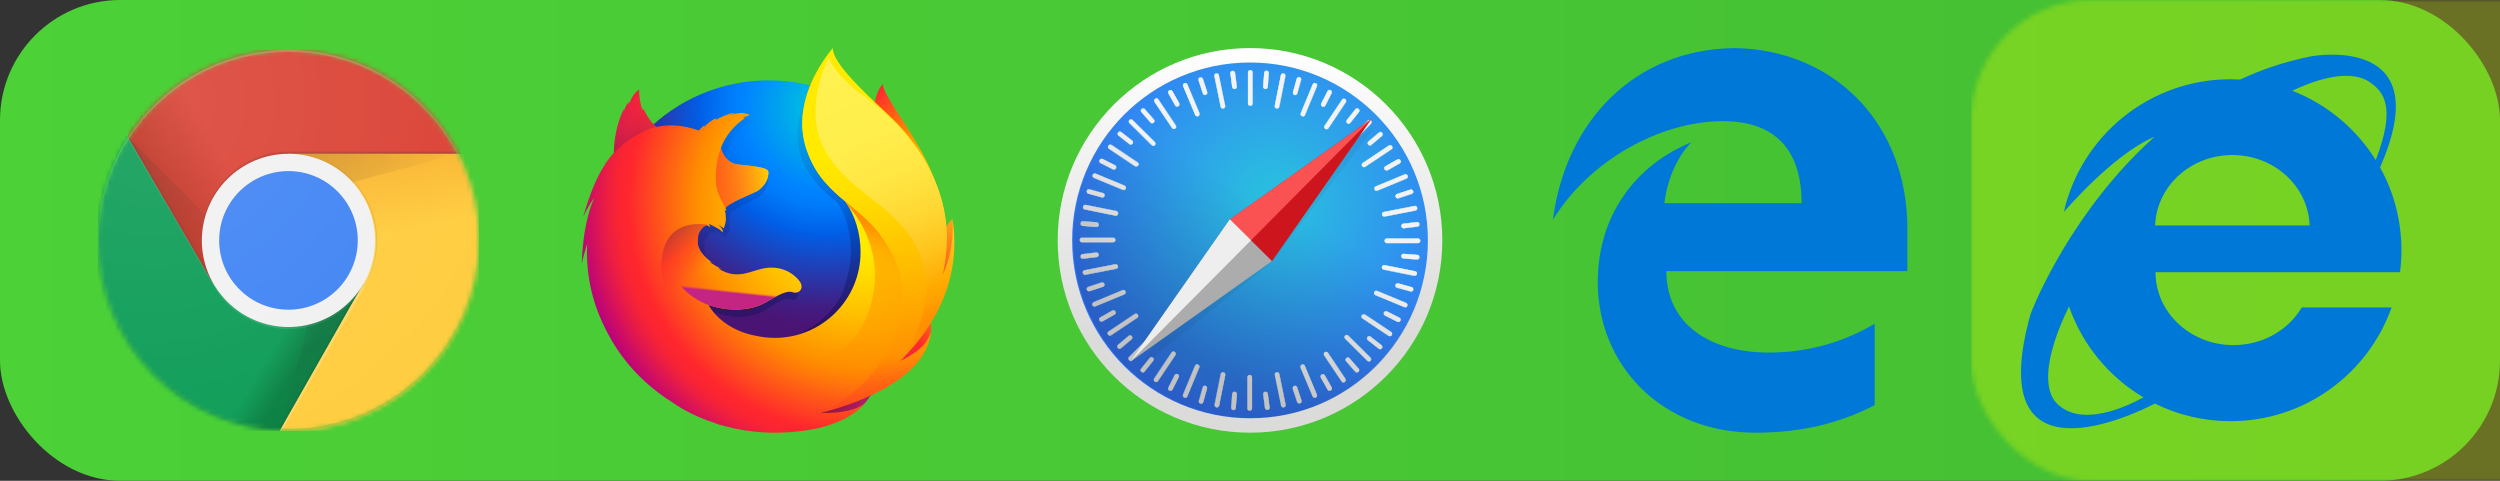 <svg xmlns="http://www.w3.org/2000/svg" xmlns:xlink="http://www.w3.org/1999/xlink" width="520" height="100" viewBox="0 0 520 100">
  <rect x="0" y="0" width="520" height="100" fill="#333333" stroke="none"/>
  <defs>
    <linearGradient id="supported-browsers-b" x1="100%" x2="0%" y1="41.909%" y2="41.909%">
      <stop offset="0%" stop-color="#44BD32"/>
      <stop offset="100%" stop-color="#4CD137"/>
    </linearGradient>
    <rect id="supported-browsers-a" width="520" height="100" x="0" y="0" rx="25"/>
    <circle id="supported-browsers-d" cx="39.64" cy="39.64" r="39.64"/>
    <linearGradient id="supported-browsers-f" x1="4.506%" x2="36.914%" y1="55.35%" y2="42.757%">
      <stop offset="0%" stop-color="#A52714" stop-opacity=".6"/>
      <stop offset="70%" stop-color="#A52714" stop-opacity="0"/>
    </linearGradient>
    <linearGradient id="supported-browsers-g" x1="70.032%" x2="41.842%" y1="87.774%" y2="66.332%">
      <stop offset="0%" stop-color="#055524" stop-opacity=".4"/>
      <stop offset="30%" stop-color="#055524" stop-opacity="0"/>
    </linearGradient>
    <polygon id="supported-browsers-h" points="0 72.072 37.748 72.072 55.315 54.505 55.315 41.441 23.964 41.441 0 .225"/>
    <linearGradient id="supported-browsers-j" x1="40.959%" x2="49.214%" y1="-4.844%" y2="45.391%">
      <stop offset="0%" stop-color="#EA6100" stop-opacity=".3"/>
      <stop offset="70%" stop-color="#EA6100" stop-opacity="0"/>
    </linearGradient>
    <polygon id="supported-browsers-k" points="1.802 0 17.387 27.027 0 57.658 41.441 57.658 41.441 0"/>
    <radialGradient id="supported-browsers-m" cx="-4.847%" cy="0%" r="400.476%" fx="-4.847%" fy="0%" gradientTransform="matrix(.268 0 0 1 -.035 0)">
      <stop offset="0%" stop-color="#3E2723" stop-opacity=".2"/>
      <stop offset="100%" stop-color="#3E2723" stop-opacity="0"/>
    </radialGradient>
    <polygon id="supported-browsers-n" points="0 0 0 18.153 17.748 48.649 33.333 21.622 72.973 21.622 72.973 0"/>
    <radialGradient id="supported-browsers-p" cx="-.175%" cy="0%" r="136.364%" fx="-.175%" fy="0%" gradientTransform="scale(1 .847)">
      <stop offset="0%" stop-color="#3E2723" stop-opacity=".2"/>
      <stop offset="100%" stop-color="#3E2723" stop-opacity="0"/>
    </radialGradient>
    <radialGradient id="supported-browsers-q" cx="10.309%" cy="-12.261%" r="226.546%" fx="10.309%" fy="-12.261%" gradientTransform="matrix(1 0 0 .496 0 -.062)">
      <stop offset="0%" stop-color="#263238" stop-opacity=".2"/>
      <stop offset="100%" stop-color="#263238" stop-opacity="0"/>
    </radialGradient>
    <radialGradient id="supported-browsers-r" cx="14.943%" cy="13.636%" r="100.455%" fx="14.943%" fy="13.636%">
      <stop offset="0%" stop-color="#FFF" stop-opacity=".1"/>
      <stop offset="100%" stop-color="#FFF" stop-opacity="0"/>
    </radialGradient>
    <radialGradient id="supported-browsers-s" cx="101.944%" cy="41.384%" r="183.5%" fx="101.944%" fy="41.384%" gradientTransform="matrix(.999 .014 -.039 .363 .017 .25)">
      <stop offset="10%" stop-color="#FFEA00"/>
      <stop offset="17%" stop-color="#FFDE00"/>
      <stop offset="28%" stop-color="#FFBF00"/>
      <stop offset="43%" stop-color="#FF8E00"/>
      <stop offset="77%" stop-color="#FF272D"/>
      <stop offset="87%" stop-color="#E0255A"/>
      <stop offset="95%" stop-color="#CC2477"/>
      <stop offset="100%" stop-color="#C42482"/>
    </radialGradient>
    <radialGradient id="supported-browsers-t" cx="66.557%" cy="7.93%" r="109.68%" fx="66.557%" fy="7.93%" gradientTransform="scale(1 .995)">
      <stop offset="0%" stop-color="#00CCDA"/>
      <stop offset="22%" stop-color="#0083FF"/>
      <stop offset="26%" stop-color="#007AF9"/>
      <stop offset="33%" stop-color="#0060E8"/>
      <stop offset="33%" stop-color="#005FE7"/>
      <stop offset="44%" stop-color="#2639AD"/>
      <stop offset="52%" stop-color="#401E84"/>
      <stop offset="57%" stop-color="#4A1475"/>
    </radialGradient>
    <linearGradient id="supported-browsers-u" x1="56.518%" x2="36.808%" y1="75.221%" y2="6.804%">
      <stop offset="0%" stop-color="#000F43" stop-opacity=".4"/>
      <stop offset="48%" stop-color="#001962" stop-opacity=".17"/>
      <stop offset="100%" stop-color="#002079" stop-opacity="0"/>
    </linearGradient>
    <radialGradient id="supported-browsers-v" cx="134.389%" cy="-12.024%" r="171.915%" fx="134.389%" fy="-12.024%" gradientTransform="scale(.923 1) rotate(5.618 1.4 1.017)">
      <stop offset="0%" stop-color="#FFEA00"/>
      <stop offset="50%" stop-color="#FF272D"/>
      <stop offset="100%" stop-color="#C42482"/>
    </radialGradient>
    <radialGradient id="supported-browsers-w" cx="112.451%" cy="-43.948%" r="454.285%" fx="112.451%" fy="-43.948%" gradientTransform="matrix(.995 .053 -.098 .539 -.038 -.262)">
      <stop offset="0%" stop-color="#FFE900"/>
      <stop offset="16%" stop-color="#FFAF0E"/>
      <stop offset="32%" stop-color="#FF7A1B"/>
      <stop offset="47%" stop-color="#FF4E26"/>
      <stop offset="62%" stop-color="#FF2C2E"/>
      <stop offset="76%" stop-color="#FF1434"/>
      <stop offset="89%" stop-color="#FF0538"/>
      <stop offset="100%" stop-color="#FF0039"/>
    </radialGradient>
    <radialGradient id="supported-browsers-x" cx="201.034%" cy="16.071%" r="377.762%" fx="201.034%" fy="16.071%" gradientTransform="matrix(.531 .098 -.052 .995 .951 -.196)">
      <stop offset="0%" stop-color="#FF272D"/>
      <stop offset="50%" stop-color="#C42482"/>
      <stop offset="99%" stop-color="#620700"/>
    </radialGradient>
    <radialGradient id="supported-browsers-y" cx="76.845%" cy="39.179%" r="84.043%" fx="76.845%" fy="39.179%" gradientTransform="matrix(1 0 0 .959 0 .016)">
      <stop offset="16%" stop-color="#FFEA00"/>
      <stop offset="23%" stop-color="#FFDE00"/>
      <stop offset="37%" stop-color="#FFBF00"/>
      <stop offset="54%" stop-color="#FF8E00"/>
      <stop offset="76%" stop-color="#FF272D"/>
      <stop offset="80%" stop-color="#F92433"/>
      <stop offset="84%" stop-color="#E91C45"/>
      <stop offset="89%" stop-color="#CF0E62"/>
      <stop offset="94%" stop-color="#B5007F"/>
    </radialGradient>
    <radialGradient id="supported-browsers-z" cx="28.74%" cy="3.356%" r="241.106%" fx="28.74%" fy="3.356%" gradientTransform="matrix(1 0 0 .397 0 .02)">
      <stop offset="28%" stop-color="#FFEA00"/>
      <stop offset="40%" stop-color="#FD0"/>
      <stop offset="63%" stop-color="#FFBA00"/>
      <stop offset="86%" stop-color="#FF9100"/>
      <stop offset="93%" stop-color="#FF6711"/>
      <stop offset="99%" stop-color="#FF4A1D"/>
    </radialGradient>
    <linearGradient id="supported-browsers-A" x1="-98.575%" x2="120.989%" y1="77.694%" y2="39.457%">
      <stop offset="0%" stop-color="#C42482" stop-opacity=".5"/>
      <stop offset="47%" stop-color="#FF272D" stop-opacity=".5"/>
      <stop offset="49%" stop-color="#FF2C2C" stop-opacity=".51"/>
      <stop offset="68%" stop-color="#FF7A1A" stop-opacity=".72"/>
      <stop offset="83%" stop-color="#FFB20D" stop-opacity=".87"/>
      <stop offset="94%" stop-color="#FFD605" stop-opacity=".96"/>
      <stop offset="100%" stop-color="#FFE302"/>
    </linearGradient>
    <linearGradient id="supported-browsers-B" x1="52.517%" x2="35.824%" y1="98.256%" y2="9.186%">
      <stop offset="0%" stop-color="#891551" stop-opacity=".6"/>
      <stop offset="100%" stop-color="#C42482" stop-opacity="0"/>
    </linearGradient>
    <linearGradient id="supported-browsers-C" x1="27.017%" x2="48.749%" y1="5.409%" y2="46.416%">
      <stop offset="1%" stop-color="#891551" stop-opacity=".5"/>
      <stop offset="48%" stop-color="#FF272D" stop-opacity=".5"/>
      <stop offset="100%" stop-color="#FF272D" stop-opacity="0"/>
    </linearGradient>
    <linearGradient id="supported-browsers-D" x1="47.217%" x2="49.719%" y1="55.843%" y2="47.317%">
      <stop offset="0%" stop-color="#C42482"/>
      <stop offset="8%" stop-color="#C42482" stop-opacity=".81"/>
      <stop offset="21%" stop-color="#C42482" stop-opacity=".57"/>
      <stop offset="33%" stop-color="#C42482" stop-opacity=".36"/>
      <stop offset="45%" stop-color="#C42482" stop-opacity=".2"/>
      <stop offset="56%" stop-color="#C42482" stop-opacity=".09"/>
      <stop offset="67%" stop-color="#C42482" stop-opacity=".02"/>
      <stop offset="77%" stop-color="#C42482" stop-opacity="0"/>
    </linearGradient>
    <linearGradient id="supported-browsers-E" x1="40.899%" x2="58.827%" y1="1.647%" y2="89.46%">
      <stop offset="0%" stop-color="#FFF14F"/>
      <stop offset="27%" stop-color="#FFEE4C"/>
      <stop offset="45%" stop-color="#FFE643"/>
      <stop offset="61%" stop-color="#FFD834"/>
      <stop offset="76%" stop-color="#FFC41E"/>
      <stop offset="89%" stop-color="#FFAB02"/>
      <stop offset="90%" stop-color="#FFA900"/>
      <stop offset="95%" stop-color="#FFA000"/>
      <stop offset="100%" stop-color="#FF9100"/>
    </linearGradient>
    <linearGradient id="supported-browsers-F" x1="70.041%" x2="43.327%" y1="7.159%" y2="81.948%">
      <stop offset="0%" stop-color="#FF8E00"/>
      <stop offset="4%" stop-color="#FF8E00" stop-opacity=".86"/>
      <stop offset="8%" stop-color="#FF8E00" stop-opacity=".73"/>
      <stop offset="13%" stop-color="#FF8E00" stop-opacity=".63"/>
      <stop offset="18%" stop-color="#FF8E00" stop-opacity=".56"/>
      <stop offset="23%" stop-color="#FF8E00" stop-opacity=".51"/>
      <stop offset="28%" stop-color="#FF8E00" stop-opacity=".5"/>
      <stop offset="39%" stop-color="#FF8E00" stop-opacity=".48"/>
      <stop offset="52%" stop-color="#FF8E00" stop-opacity=".42"/>
      <stop offset="68%" stop-color="#FF8E00" stop-opacity=".31"/>
      <stop offset="84%" stop-color="#FF8E00" stop-opacity=".17"/>
      <stop offset="100%" stop-color="#FF8E00" stop-opacity="0"/>
    </linearGradient>
    <linearGradient id="supported-browsers-G" x1="50%" x2="50%" y1="100%" y2="0%">
      <stop offset="25%" stop-color="#DBDBDA"/>
      <stop offset="100%" stop-color="#FFF"/>
    </linearGradient>
    <radialGradient id="supported-browsers-H" cx="57.025%" cy="39.017%" r="61.032%" fx="57.025%" fy="39.017%">
      <stop offset="0%" stop-color="#2ABCE1"/>
      <stop offset="11.363%" stop-color="#2ABBE1"/>
      <stop offset="100%" stop-color="#3375F8"/>
    </radialGradient>
    <linearGradient id="supported-browsers-I" x1="49.05%" x2="25.713%" y1="35.703%" y2="77.572%">
      <stop offset="0%" stop-opacity="0"/>
      <stop offset="100%"/>
    </linearGradient>
  </defs>
  <g fill="none" fill-rule="evenodd">
    <mask id="supported-browsers-c" fill="#fff">
      <use xlink:href="#supported-browsers-a"/>
    </mask>
    <use fill="url(#supported-browsers-b)" fill-rule="nonzero" xlink:href="#supported-browsers-a"/>
    <g mask="url(#supported-browsers-c)">
      <g transform="translate(20 10)">
        <g transform="translate(.36 .36)">
          <mask id="supported-browsers-e" fill="#fff">
            <use xlink:href="#supported-browsers-d"/>
          </mask>
          <g mask="url(#supported-browsers-e)">
            <polygon fill="#DB4437" fill-rule="nonzero" points="6.306 0 6.306 48.649 24.054 48.649 39.64 21.622 79.279 21.622 79.279 0"/>
            <polygon fill="url(#supported-browsers-f)" fill-rule="nonzero" points="6.306 0 6.306 48.649 24.054 48.649 39.64 21.622 79.279 21.622 79.279 0"/>
            <polygon fill="#3E2723" fill-opacity=".1" fill-rule="nonzero" points="24.459 48.514 6.532 17.748 6.261 18.198 23.829 48.739"/>
            <polygon fill="#0F9D58" fill-rule="nonzero" points="0 79.279 37.748 79.279 55.315 61.712 55.315 48.649 23.964 48.649 0 7.432"/>
            <polygon fill="url(#supported-browsers-g)" fill-rule="nonzero" points="0 79.279 37.748 79.279 55.315 61.712 55.315 48.649 23.964 48.649 0 7.432"/>
            <polygon fill="#263238" fill-opacity=".1" fill-rule="nonzero" points="54.865 49.234 54.505 49.054 37.252 79.234 37.703 79.234 54.955 49.054"/>
            <g transform="translate(0 7.207)">
              <mask id="supported-browsers-i" fill="#fff">
                <use xlink:href="#supported-browsers-h"/>
              </mask>
              <g fill-rule="nonzero" mask="url(#supported-browsers-i)">
                <g transform="translate(37.838 14.414)">
                  <polygon fill="#FFCD40" points="1.802 0 17.387 27.027 0 57.658 41.441 57.658 41.441 0"/>
                  <polygon fill="url(#supported-browsers-j)" points="1.802 0 17.387 27.027 0 57.658 41.441 57.658 41.441 0"/>
                </g>
              </g>
            </g>
            <polygon fill="#FFCD40" fill-rule="nonzero" points="39.64 21.622 55.225 48.649 37.838 79.279 79.279 79.279 79.279 21.622"/>
            <polygon fill="url(#supported-browsers-j)" fill-rule="nonzero" points="39.64 21.622 55.225 48.649 37.838 79.279 79.279 79.279 79.279 21.622"/>
            <g transform="translate(37.838 21.622)">
              <mask id="supported-browsers-l" fill="#fff">
                <use xlink:href="#supported-browsers-k"/>
              </mask>
              <g fill-rule="nonzero" mask="url(#supported-browsers-l)">
                <g transform="translate(-31.532 -21.622)">
                  <polygon fill="#DB4437" points="0 0 0 48.649 17.748 48.649 33.333 21.622 72.973 21.622 72.973 0"/>
                  <polygon fill="url(#supported-browsers-f)" points="0 0 0 48.649 17.748 48.649 33.333 21.622 72.973 21.622 72.973 0"/>
                </g>
              </g>
            </g>
            <polygon fill="url(#supported-browsers-m)" fill-rule="nonzero" points="39.64 21.622 39.64 31.081 74.955 21.622"/>
            <g transform="translate(6.306)">
              <mask id="supported-browsers-o" fill="#fff">
                <use xlink:href="#supported-browsers-n"/>
              </mask>
              <g fill-rule="nonzero" mask="url(#supported-browsers-o)">
                <g transform="translate(-6.306 7.207)">
                  <polygon fill="#0F9D58" points="0 72.072 37.748 72.072 55.315 54.505 55.315 41.441 23.964 41.441 0 .225"/>
                  <polygon fill="url(#supported-browsers-g)" points="0 72.072 37.748 72.072 55.315 54.505 55.315 41.441 23.964 41.441 0 .225"/>
                </g>
              </g>
            </g>
            <polygon fill="url(#supported-browsers-p)" fill-rule="nonzero" points="6.306 18.243 32.072 44.009 24.054 48.649"/>
            <polygon fill="url(#supported-browsers-q)" fill-rule="nonzero" points="37.748 79.279 47.207 44.009 55.225 48.649"/>
            <circle cx="39.64" cy="39.64" r="18.018" fill="#F1F1F1" fill-rule="nonzero"/>
            <circle cx="39.64" cy="39.64" r="14.414" fill="#4285F4" fill-rule="nonzero"/>
            <path fill="#3E2723" fill-opacity=".2" fill-rule="nonzero" d="M39.64,21.171 C29.73,21.171 21.622,29.279 21.622,39.189 L21.622,39.64 C21.622,29.73 29.73,21.622 39.64,21.622 L79.279,21.622 L79.279,21.171 L39.64,21.171 Z"/>
            <path fill="#FFF" fill-opacity=".1" fill-rule="nonzero" d="M55.225,48.649 C52.002,54.205 46.064,57.626 39.64,57.626 C33.216,57.626 27.277,54.205 24.054,48.649 L0,7.432 L0,7.883 L24.054,49.099 C27.277,54.656 33.216,58.076 39.64,58.076 C46.064,58.076 52.002,54.656 55.225,49.099 L55.225,48.649 Z"/>
            <path fill="#3E2723" fill-opacity=".1" fill-rule="nonzero" d="M40.09,21.622 L39.865,21.622 C49.816,21.622 57.883,29.689 57.883,39.64 C57.883,49.591 49.816,57.658 39.865,57.658 L40.09,57.658 C50,57.658 58.108,49.55 58.108,39.64 C58.108,29.73 50,21.622 40.09,21.622 Z"/>
            <path fill="#FFF" fill-opacity=".2" fill-rule="nonzero" d="M55.405,49.234 C57.95,44.868 58.507,39.623 56.937,34.82 C58.353,39.464 57.731,44.49 55.225,48.649 L37.838,79.279 L38.288,79.279 L55.495,49.324 L55.405,49.234 Z"/>
            <path fill="#FFF" fill-opacity=".2" fill-rule="nonzero" d="M39.64,0.45 C61.444,0.45 79.155,18.061 79.279,39.865 L79.279,39.64 C79.279,17.747 61.532,-5.90518625e-15 39.64,-7.10542736e-15 C17.747,-8.30566847e-15 -4.30486477e-15,17.747 -7.10542736e-15,39.64 L-7.10542736e-15,39.865 C0.124,18.061 17.835,0.45 39.64,0.45 Z"/>
            <path fill="#3E2723" fill-opacity=".1" fill-rule="nonzero" d="M39.64,78.829 C61.444,78.829 79.155,61.219 79.279,39.414 L79.279,39.64 C79.279,61.532 61.532,79.279 39.64,79.279 C17.747,79.279 -4.30486477e-15,61.532 -7.10542736e-15,39.64 L-7.10542736e-15,39.414 C0.124,61.219 17.835,78.829 39.64,78.829 Z"/>
          </g>
        </g>
        <circle cx="40" cy="40" r="39.64" fill="url(#supported-browsers-r)" fill-rule="nonzero"/>
      </g>
    </g>
    <g fill-rule="nonzero" mask="url(#supported-browsers-c)">
      <g transform="translate(120 10)">
        <path fill="url(#supported-browsers-s)" d="M63.624,7.444 C61.677,9.711 60.771,14.813 62.745,19.985 C64.719,25.158 67.745,24.034 69.631,29.308 C72.12,36.267 70.962,45.616 70.962,45.616 C70.962,45.616 73.954,54.284 76.041,45.077 C80.658,27.784 63.624,11.702 63.624,7.444 Z"/>
        <path fill="url(#supported-browsers-t)" d="M39.867,79.239 C59.806,79.239 75.957,63 75.957,42.979 C75.957,22.958 59.806,6.719 39.887,6.719 C19.968,6.719 3.817,22.953 3.817,42.976 C3.779,63.02 19.949,79.239 39.867,79.239 Z"/>
        <path fill="url(#supported-browsers-u)" d="M66.908,65.337 C66.128,65.887 65.31,66.381 64.459,66.815 C65.586,65.163 66.625,63.453 67.573,61.693 C68.342,60.841 69.047,60.014 69.621,59.12 C69.901,58.68 70.215,58.137 70.55,57.508 C72.576,53.858 74.81,47.95 74.873,41.882 L74.873,41.87 C74.873,41.72 74.873,41.572 74.873,41.422 C74.884,39.899 74.728,38.379 74.409,36.889 C74.425,37.006 74.44,37.122 74.454,37.238 C74.437,37.149 74.421,37.059 74.402,36.969 C74.433,37.132 74.456,37.294 74.484,37.457 C74.898,40.971 74.603,44.398 73.128,46.924 C73.104,46.961 73.08,46.996 73.057,47.032 C73.822,43.192 74.078,38.951 73.227,34.707 C73.227,34.707 72.886,32.643 70.35,26.378 C68.887,22.772 66.299,19.815 64.009,17.662 C62.002,15.178 60.179,13.515 59.174,12.454 C57.075,10.243 56.195,8.586 55.833,7.505 C55.52,7.348 51.513,3.455 51.195,3.307 C49.446,6.019 43.946,14.5 46.561,22.425 C47.746,26.016 50.746,29.742 53.884,31.835 C54.021,31.993 55.754,33.867 56.574,38.108 C57.424,42.486 56.98,45.902 55.229,50.954 C53.173,55.385 47.907,59.766 42.976,60.214 C32.433,61.172 28.573,54.92 28.573,54.92 C32.341,56.426 36.506,56.111 39.038,54.55 C41.591,52.97 43.135,51.799 44.389,52.261 C45.623,52.718 46.61,51.382 45.724,50 C44.33,47.854 41.789,46.747 39.268,47.189 C36.713,47.605 34.372,49.628 31.024,47.668 C30.807,47.543 30.597,47.405 30.395,47.257 C30.175,47.111 31.113,47.478 30.893,47.313 C30.243,46.959 29.089,46.188 28.789,45.913 C28.74,45.867 29.295,46.09 29.246,46.045 C26.115,43.467 26.506,41.725 26.604,40.633 C26.685,39.759 27.254,38.639 28.21,38.185 C28.672,38.437 28.961,38.63 28.961,38.63 C28.961,38.63 28.763,38.224 28.657,38.014 C28.694,37.998 28.73,38.002 28.767,37.986 C29.146,38.169 29.987,38.645 30.427,38.935 C31.002,39.341 31.185,39.702 31.185,39.702 C31.185,39.702 31.337,39.621 31.224,39.266 C31.184,39.121 31.009,38.66 30.44,38.195 L30.476,38.195 C30.817,38.389 31.14,38.613 31.441,38.865 C31.603,38.281 31.89,37.672 31.827,36.581 C31.788,35.815 31.806,35.616 31.671,35.32 C31.55,35.066 31.738,34.967 31.949,35.231 C31.913,35.024 31.852,34.822 31.769,34.629 L31.769,34.61 C32.032,33.696 37.318,31.32 37.704,31.042 C38.336,30.595 38.866,30.019 39.259,29.351 C39.554,28.883 39.775,28.225 39.828,27.228 C39.858,26.51 39.523,26.031 34.177,25.471 C32.714,25.327 31.858,24.267 31.37,23.29 C31.281,23.08 31.19,22.889 31.099,22.698 C31.013,22.476 30.943,22.246 30.891,22.013 C31.765,19.503 33.233,17.379 35.393,15.777 C35.511,15.67 34.923,15.805 35.04,15.696 C35.177,15.571 36.073,15.208 36.242,15.127 C36.449,15.029 35.358,14.566 34.394,14.679 C33.413,14.789 33.205,14.907 32.681,15.128 C32.898,14.912 33.589,14.628 33.428,14.63 C32.371,14.793 31.055,15.407 29.932,16.103 C29.929,15.982 29.952,15.862 29.999,15.75 C29.476,15.972 28.189,16.871 27.815,17.631 C27.831,17.485 27.838,17.339 27.837,17.192 C27.438,17.525 27.078,17.902 26.764,18.315 L26.745,18.333 C23.707,17.114 21.035,17.033 18.773,17.579 C18.278,17.082 18.037,17.446 16.911,14.972 C16.834,14.823 16.969,15.119 16.911,14.972 C16.725,14.492 17.024,15.611 16.911,14.972 C15.018,16.465 12.527,18.158 11.331,19.353 C11.316,19.401 12.726,18.954 11.331,19.353 C10.843,19.493 10.876,19.782 10.802,22.402 C10.784,22.6 10.802,22.823 10.784,23.002 C9.828,24.221 9.178,25.249 8.932,25.783 C7.697,27.911 6.336,31.23 5.017,36.478 C5.599,35.058 6.301,33.689 7.114,32.387 C6.017,35.173 4.957,39.548 4.746,46.285 C5.011,44.894 5.351,43.519 5.764,42.166 C5.505,47.755 6.468,53.334 8.588,58.513 C9.346,60.368 10.601,63.185 12.734,66.269 C19.447,73.333 28.911,77.724 39.391,77.724 C50.333,77.724 60.158,72.937 66.908,65.337 Z"/>
        <path fill="url(#supported-browsers-v)" d="M58.813,70.464 C72.054,68.931 77.919,55.285 70.389,55.017 C63.589,54.797 52.545,71.188 58.813,70.464 Z"/>
        <path fill="url(#supported-browsers-w)" d="M71.342,52.229 C80.452,46.928 78.073,35.475 78.073,35.475 C78.073,35.475 74.557,39.559 72.169,46.07 C69.813,52.52 65.865,55.432 71.342,52.229 Z"/>
        <path fill="url(#supported-browsers-x)" d="M42.42,77.241 C55.122,81.293 66.041,71.288 59.31,67.946 C53.195,64.933 36.392,75.324 42.42,77.241 Z"/>
        <path fill="url(#supported-browsers-y)" d="M72.289,57.092 C72.598,56.656 73.015,55.26 73.385,54.636 C75.627,51.016 75.643,48.132 75.643,48.063 C76.998,41.298 76.875,38.535 76.041,33.429 C75.371,29.315 72.438,23.422 69.898,20.584 C67.28,17.657 69.124,18.612 66.589,16.476 C64.367,14.014 62.214,11.575 61.041,10.593 C52.563,3.503 52.754,1.998 52.917,1.741 C52.889,1.772 52.849,1.816 52.798,1.875 C52.697,1.475 52.626,1.138 52.626,1.138 C52.626,1.138 47.992,5.772 47.016,13.496 C46.38,18.537 48.267,23.795 51,27.154 C52.423,28.896 54.032,30.477 55.797,31.87 L55.797,31.87 C57.862,34.836 58.998,38.495 58.998,42.432 C58.998,52.289 51.003,60.28 41.141,60.28 C39.797,60.28 38.457,60.13 37.146,59.831 C32.493,58.943 29.805,56.595 28.465,55.001 C27.697,54.088 27.371,53.422 27.371,53.422 C31.54,54.915 36.151,54.603 38.954,53.054 C41.779,51.489 43.488,50.327 44.876,50.785 C46.243,51.241 47.332,49.917 46.355,48.546 C45.398,47.176 42.908,45.212 39.211,45.758 C36.382,46.17 33.791,48.177 30.085,46.233 C29.847,46.109 29.615,45.973 29.39,45.826 C29.146,45.682 30.185,46.045 29.942,45.881 C29.221,45.53 27.945,44.765 27.614,44.493 C27.559,44.448 28.173,44.669 28.118,44.624 C24.653,42.067 25.085,40.34 25.191,39.258 C25.278,38.391 25.907,37.28 26.968,36.83 C27.48,37.08 27.8,37.272 27.8,37.272 C27.8,37.272 27.581,36.872 27.463,36.661 C27.505,36.646 27.545,36.649 27.585,36.633 C28.005,36.815 28.933,37.284 29.422,37.574 C30.059,37.976 30.261,38.335 30.261,38.335 C30.261,38.335 30.428,38.254 30.305,37.902 C30.259,37.758 30.067,37.301 29.437,36.839 L29.476,36.839 C29.85,37.03 30.207,37.252 30.543,37.503 C30.721,36.924 31.041,36.32 30.97,35.238 C30.927,34.478 30.947,34.28 30.798,33.987 C30.663,33.735 30.872,33.637 31.105,33.898 C31.065,33.692 30.998,33.491 30.907,33.302 L30.907,33.282 C31.197,32.376 37.047,30.02 37.473,29.745 C38.159,29.314 38.746,28.742 39.194,28.067 C39.52,27.602 39.763,26.951 39.824,25.963 C39.845,25.517 39.707,25.164 38.158,24.824 C37.228,24.622 35.789,24.425 33.57,24.217 C31.952,24.074 31.002,23.024 30.463,22.054 C30.365,21.846 30.264,21.656 30.164,21.467 C30.069,21.248 29.992,21.02 29.934,20.788 C30.902,18.253 32.646,16.089 34.916,14.604 C35.046,14.498 34.396,14.631 34.526,14.523 C34.678,14.399 35.669,14.041 35.857,13.96 C36.085,13.863 34.881,13.404 33.811,13.515 C32.725,13.625 32.495,13.741 31.915,13.962 C32.159,13.747 32.921,13.466 32.741,13.467 C31.571,13.63 30.115,14.238 28.872,14.931 C28.869,14.81 28.895,14.69 28.946,14.58 C28.367,14.801 26.943,15.692 26.529,16.45 C26.547,16.306 26.555,16.161 26.553,16.015 C26.116,16.341 25.718,16.714 25.366,17.129 L25.344,17.147 C21.987,15.935 19.028,15.854 16.528,16.4 C15.98,15.907 15.1,15.162 13.854,12.709 C13.773,12.561 13.724,13.014 13.659,12.872 C13.172,11.749 12.883,9.909 12.928,8.644 C12.928,8.644 11.926,9.1 11.098,11.007 C10.944,11.349 10.845,11.538 10.746,11.728 C10.701,11.783 10.85,11.102 10.828,11.139 C10.684,11.383 10.311,11.724 10.147,12.165 C10.035,12.49 9.877,12.675 9.776,13.083 L9.753,13.12 C9.745,13 9.783,12.626 9.753,12.702 C9.364,13.485 9.03,14.294 8.751,15.122 C8.305,16.585 7.785,18.586 7.703,21.185 C7.684,21.381 7.703,21.602 7.683,21.78 C6.626,22.985 5.906,24.007 5.634,24.537 C4.267,26.65 2.762,29.938 1.302,35.143 C1.951,33.721 2.728,32.36 3.622,31.078 C2.408,33.841 1.235,38.18 1,44.862 C1.295,43.479 1.671,42.115 2.128,40.777 C1.918,45.233 2.437,50.756 5.254,56.992 C6.926,60.65 10.776,68.098 20.182,73.907 L20.182,73.907 C20.182,73.907 23.382,76.289 28.881,78.074 C29.288,78.221 29.699,78.367 30.12,78.507 C29.988,78.454 29.86,78.398 29.737,78.341 C33.398,79.438 37.2,79.997 41.022,80 C55.264,80.012 59.465,74.293 59.465,74.293 L59.424,74.324 C59.625,74.134 59.818,73.938 60.004,73.733 C57.757,75.854 52.626,75.997 50.711,75.843 C53.981,74.883 56.133,74.07 60.319,72.467 C60.807,72.285 61.307,72.078 61.821,71.846 L61.988,71.77 C62.089,71.723 62.19,71.678 62.293,71.628 C64.332,70.667 66.25,69.466 68.005,68.051 C72.208,64.693 73.123,61.42 73.601,59.263 C73.534,59.469 73.327,59.951 73.18,60.264 C72.098,62.58 69.698,64.004 67.09,65.22 C68.331,63.592 69.481,61.897 70.536,60.143 C71.388,59.3 71.65,57.98 72.289,57.092 Z"/>
        <path fill="url(#supported-browsers-z)" d="M67.172,65.122 C68.886,63.233 70.424,61.072 71.591,58.618 C74.591,52.311 79.233,41.823 75.575,30.869 C72.689,22.213 68.724,17.48 63.692,12.855 C55.517,5.346 53.234,1.993 53.234,0 C53.234,0 43.796,10.521 47.889,21.494 C51.983,32.467 60.366,32.063 65.912,43.516 C72.438,56.991 60.632,71.696 50.872,75.812 C51.469,75.68 72.579,70.903 73.685,58.83 C73.657,59.052 73.181,62.391 67.172,65.122 L67.172,65.122 Z"/>
        <path fill="url(#supported-browsers-A)" d="M39.828,25.965 C39.86,25.252 39.49,24.773 33.594,24.22 C31.168,23.996 30.24,21.754 29.956,20.811 C29.093,23.051 28.737,25.403 28.928,28.248 C29.059,30.111 30.311,32.111 30.91,33.289 C30.91,33.289 31.043,33.115 31.104,33.052 C32.231,31.879 36.953,30.091 37.396,29.837 C37.885,29.525 39.746,28.166 39.828,25.965 Z"/>
        <path fill="url(#supported-browsers-B)" d="M13.871,12.721 C13.789,12.573 13.741,13.026 13.676,12.884 C13.188,11.761 12.897,9.941 12.967,8.656 C12.967,8.656 11.965,9.112 11.137,11.019 C10.983,11.361 10.884,11.55 10.785,11.739 C10.74,11.794 10.889,11.113 10.867,11.15 C10.723,11.394 10.35,11.735 10.188,12.157 C10.054,12.502 9.915,12.687 9.813,13.114 C9.781,13.23 9.845,12.6 9.817,12.676 C7.888,16.397 7.52,22.033 7.723,21.789 C11.827,17.41 16.528,16.371 16.528,16.371 C16.028,16.002 14.941,14.937 13.87,12.721 L13.871,12.721 Z"/>
        <path fill="url(#supported-browsers-C)" d="M29.442,58.545 C23.774,56.124 17.328,52.711 17.572,44.956 C17.904,34.744 27.098,36.763 27.098,36.763 C26.75,36.844 25.823,37.507 25.494,38.211 C25.147,39.092 24.513,41.08 26.433,43.163 C29.449,46.43 20.238,50.915 34.454,59.388 C34.813,59.583 31.121,59.272 29.443,58.546 L29.442,58.545 Z"/>
        <path fill="url(#supported-browsers-D)" d="M27.428,53.455 C31.448,54.854 36.128,54.609 38.934,53.06 C40.811,52.015 43.219,50.342 44.7,50.755 C43.417,50.248 42.446,50.011 41.277,49.954 C41.078,49.954 40.84,49.95 40.627,49.928 C40.199,49.926 39.771,49.95 39.346,49.998 C38.622,50.064 37.82,50.52 37.09,50.447 C37.051,50.447 37.798,50.141 37.741,50.154 C37.354,50.235 36.934,50.252 36.491,50.307 C36.209,50.338 35.967,50.373 35.687,50.388 C27.313,51.098 20.24,45.85 20.24,45.85 C19.637,47.883 22.937,51.891 27.437,53.458 L27.428,53.455 Z"/>
        <path fill="url(#supported-browsers-E)" d="M67.158,65.175 C75.626,56.86 79.911,46.754 78.099,35.419 C78.099,35.419 78.823,41.232 76.079,47.177 C77.397,41.373 77.55,34.16 74.046,26.689 C69.374,16.719 61.687,11.472 58.752,9.284 C54.306,5.967 52.463,2.591 52.428,1.894 C51.1,4.616 47.081,13.943 51.997,21.976 C56.602,29.501 63.855,31.732 68.934,38.638 C78.29,51.355 67.158,65.175 67.158,65.175 L67.158,65.175 Z"/>
        <path fill="url(#supported-browsers-F)" d="M65.944,43.541 C62.985,37.427 59.293,34.76 55.797,31.87 C56.203,32.439 56.303,32.64 56.528,33.008 C59.604,36.286 64.139,44.281 60.846,54.318 C54.649,73.21 29.862,64.314 27.26,61.815 C28.311,72.749 46.61,77.98 58.528,70.89 C65.309,64.472 70.794,53.56 65.944,43.541 Z"/>
      </g>
    </g>
    <g mask="url(#supported-browsers-c)">
      <g transform="translate(220 10)">
        <circle cx="40" cy="40" r="40" fill="url(#supported-browsers-G)" fill-rule="nonzero"/>
        <circle cx="40" cy="40" r="37" fill="url(#supported-browsers-H)" fill-rule="nonzero"/>
        <g transform="translate(3.125 2.813)">
          <path fill="#F3F3F3" fill-rule="nonzero" d="M36.938,9.188 C36.688,9.188 36.469,9 36.469,8.75 L36.469,2.219 C36.469,1.969 36.688,1.781 36.938,1.781 C37.188,1.781 37.406,1.969 37.406,2.219 L37.406,8.75 C37.375,9 37.188,9.188 36.938,9.188 L36.938,9.188 Z"/>
          <path fill="#FFF" fill-rule="nonzero" d="M36.938,9.219 C36.656,9.219 36.438,9 36.438,8.75 L36.438,2.219 C36.438,1.969 36.656,1.75 36.938,1.75 C37.219,1.75 37.438,1.969 37.438,2.219 L37.438,8.75 C37.438,9 37.188,9.219 36.938,9.219 L36.938,9.219 Z M36.938,1.812 C36.719,1.812 36.5,2 36.5,2.219 L36.5,8.75 C36.5,8.969 36.688,9.156 36.938,9.156 C37.156,9.156 37.375,8.969 37.375,8.75 L37.375,2.219 C37.344,2 37.156,1.812 36.938,1.812 L36.938,1.812 Z"/>
          <path fill="#F3F3F3" fill-rule="nonzero" d="M40.062,5.688 C39.812,5.656 39.625,5.469 39.625,5.219 L39.844,2.312 C39.875,2.062 40.094,1.875 40.344,1.906 C40.594,1.938 40.781,2.125 40.781,2.375 L40.562,5.281 C40.531,5.531 40.312,5.719 40.062,5.688 L40.062,5.688 Z"/>
          <path fill="#FFF" fill-rule="nonzero" d="M40.062,5.719 C39.781,5.688 39.594,5.469 39.594,5.219 L39.812,2.312 C39.844,2.062 40.062,1.844 40.344,1.875 C40.625,1.906 40.812,2.125 40.812,2.375 L40.594,5.281 C40.562,5.562 40.344,5.75 40.062,5.719 L40.062,5.719 Z M40.344,1.938 C40.125,1.938 39.906,2.094 39.906,2.312 L39.688,5.219 C39.688,5.438 39.844,5.625 40.094,5.656 C40.312,5.656 40.531,5.5 40.531,5.281 L40.75,2.375 C40.75,2.156 40.562,1.969 40.344,1.938 L40.344,1.938 Z"/>
          <path fill="#F3F3F3" fill-rule="nonzero" d="M42.406,9.75 C42.156,9.688 42,9.469 42.031,9.219 L43.312,2.812 C43.375,2.562 43.594,2.406 43.844,2.469 C44.094,2.531 44.25,2.75 44.219,3 L42.938,9.406 C42.906,9.625 42.656,9.781 42.406,9.75 L42.406,9.75 Z"/>
          <path fill="#FFF" fill-rule="nonzero" d="M42.406,9.781 C42.125,9.719 41.969,9.469 42,9.219 L43.281,2.812 C43.344,2.562 43.594,2.375 43.875,2.438 C44.156,2.5 44.312,2.75 44.281,3 L43,9.406 C42.938,9.656 42.688,9.812 42.406,9.781 L42.406,9.781 Z M43.875,2.5 C43.656,2.469 43.438,2.594 43.375,2.812 L42.094,9.219 C42.062,9.438 42.188,9.656 42.438,9.719 C42.656,9.75 42.875,9.625 42.938,9.406 L44.219,3 C44.25,2.75 44.094,2.562 43.875,2.5 L43.875,2.5 Z"/>
          <path fill="#F3F3F3" fill-rule="nonzero" d="M46.156,6.938 C45.906,6.875 45.75,6.625 45.812,6.375 L46.594,3.562 C46.656,3.312 46.906,3.188 47.156,3.25 C47.406,3.312 47.562,3.562 47.5,3.812 L46.719,6.625 C46.656,6.875 46.406,7 46.156,6.938 L46.156,6.938 Z"/>
          <path fill="#FFF" fill-rule="nonzero" d="M46.156,6.969 C45.906,6.906 45.719,6.625 45.812,6.375 L46.594,3.562 C46.656,3.312 46.938,3.156 47.188,3.219 C47.438,3.281 47.625,3.562 47.531,3.812 L46.75,6.625 C46.688,6.875 46.438,7.031 46.156,6.969 L46.156,6.969 Z M47.188,3.312 C46.969,3.25 46.719,3.375 46.656,3.594 L45.875,6.406 C45.812,6.625 45.938,6.844 46.188,6.906 C46.406,6.969 46.656,6.844 46.719,6.625 L47.5,3.812 C47.531,3.594 47.406,3.375 47.188,3.312 L47.188,3.312 Z"/>
          <path fill="#F3F3F3" fill-rule="nonzero" d="M47.688,11.344 C47.438,11.25 47.344,10.969 47.438,10.75 L49.938,4.719 C50.031,4.5 50.312,4.375 50.531,4.5 C50.781,4.594 50.875,4.875 50.781,5.094 L48.281,11.125 C48.188,11.344 47.906,11.469 47.688,11.344 L47.688,11.344 Z"/>
          <path fill="#FFF" fill-rule="nonzero" d="M47.688,11.375 C47.438,11.281 47.312,11 47.406,10.75 L49.906,4.719 C50,4.469 50.281,4.375 50.562,4.469 C50.812,4.562 50.938,4.844 50.844,5.094 L48.344,11.125 C48.219,11.375 47.938,11.5 47.688,11.375 L47.688,11.375 Z M50.531,4.531 C50.312,4.438 50.062,4.531 49.969,4.75 L47.469,10.781 C47.375,11 47.5,11.219 47.719,11.312 C47.938,11.406 48.188,11.312 48.281,11.094 L50.781,5.062 C50.844,4.875 50.75,4.625 50.531,4.531 L50.531,4.531 Z"/>
          <path fill="#F3F3F3" fill-rule="nonzero" d="M51.906,9.344 C51.688,9.219 51.594,8.969 51.688,8.75 L53,6.156 C53.125,5.938 53.375,5.844 53.625,5.969 C53.844,6.094 53.938,6.344 53.844,6.562 L52.531,9.156 C52.406,9.375 52.156,9.469 51.906,9.344 L51.906,9.344 Z"/>
          <path fill="#FFF" fill-rule="nonzero" d="M51.906,9.375 C51.656,9.25 51.562,8.969 51.688,8.719 L53,6.125 C53.125,5.875 53.406,5.781 53.656,5.906 C53.906,6.031 54,6.312 53.875,6.562 L52.562,9.156 C52.438,9.406 52.156,9.5 51.906,9.375 L51.906,9.375 Z M53.625,5.969 C53.406,5.875 53.156,5.938 53.062,6.156 L51.75,8.75 C51.656,8.938 51.75,9.188 51.938,9.312 C52.156,9.406 52.406,9.344 52.5,9.125 L53.812,6.531 C53.906,6.344 53.812,6.094 53.625,5.969 L53.625,5.969 Z"/>
          <path fill="#F3F3F3" fill-rule="nonzero" d="M52.531,13.969 C52.312,13.812 52.25,13.531 52.406,13.344 L56.031,7.938 C56.156,7.719 56.438,7.688 56.656,7.812 C56.875,7.969 56.938,8.25 56.781,8.438 L53.156,13.844 C53.031,14.062 52.75,14.125 52.531,13.969 L52.531,13.969 Z"/>
          <path fill="#FFF" fill-rule="nonzero" d="M52.531,14 C52.312,13.844 52.25,13.531 52.375,13.312 L56,7.906 C56.156,7.688 56.438,7.625 56.688,7.781 C56.906,7.938 56.969,8.25 56.844,8.469 L53.219,13.875 C53.062,14.094 52.75,14.156 52.531,14 L52.531,14 Z M56.656,7.844 C56.469,7.719 56.188,7.75 56.062,7.938 L52.438,13.344 C52.312,13.531 52.375,13.781 52.562,13.906 C52.75,14.031 53.031,14 53.156,13.812 L56.781,8.438 C56.906,8.25 56.844,7.969 56.656,7.844 L56.656,7.844 Z"/>
          <path fill="#F3F3F3" fill-rule="nonzero" d="M57.094,12.812 C56.906,12.656 56.844,12.375 57,12.188 L58.812,9.906 C58.969,9.719 59.25,9.688 59.438,9.844 C59.625,10 59.688,10.281 59.531,10.469 L57.719,12.75 C57.562,12.938 57.281,12.969 57.094,12.812 L57.094,12.812 Z"/>
          <path fill="#FFF" fill-rule="nonzero" d="M57.062,12.844 C56.844,12.688 56.812,12.375 56.969,12.156 L58.781,9.875 C58.938,9.656 59.25,9.625 59.469,9.812 C59.688,9.969 59.719,10.281 59.562,10.5 L57.75,12.781 C57.594,13 57.281,13.031 57.062,12.844 L57.062,12.844 Z M59.406,9.875 C59.219,9.719 58.969,9.75 58.812,9.938 L57,12.219 C56.875,12.406 56.906,12.656 57.094,12.812 C57.281,12.969 57.531,12.938 57.688,12.75 L59.5,10.469 C59.625,10.281 59.594,10 59.406,9.875 L59.406,9.875 Z"/>
          <path fill="#F3F3F3" fill-rule="nonzero" d="M56.781,17.5 C56.594,17.312 56.594,17.031 56.781,16.875 L61.406,12.281 C61.594,12.094 61.875,12.125 62.031,12.281 C62.188,12.438 62.219,12.75 62.031,12.906 L57.438,17.5 C57.25,17.688 56.969,17.688 56.781,17.5 L56.781,17.5 Z"/>
          <path fill="#FFF" fill-rule="nonzero" d="M56.75,17.531 C56.562,17.344 56.562,17.031 56.75,16.844 L61.375,12.25 C61.562,12.062 61.875,12.062 62.062,12.25 C62.25,12.438 62.25,12.75 62.062,12.938 L57.438,17.531 C57.25,17.719 56.938,17.719 56.75,17.531 L56.75,17.531 Z M62.031,12.281 C61.875,12.125 61.594,12.125 61.438,12.281 L56.812,16.875 C56.656,17.031 56.656,17.312 56.812,17.469 C56.969,17.625 57.25,17.625 57.406,17.469 L62.031,12.875 C62.188,12.719 62.188,12.469 62.031,12.281 L62.031,12.281 Z"/>
          <path fill="#F3F3F3" fill-rule="nonzero" d="M61.469,17.25 C61.312,17.062 61.312,16.781 61.5,16.625 L63.719,14.75 C63.906,14.594 64.188,14.625 64.344,14.812 C64.5,15 64.5,15.281 64.312,15.438 L62.094,17.312 C61.906,17.469 61.625,17.438 61.469,17.25 L61.469,17.25 Z"/>
          <path fill="#FFF" fill-rule="nonzero" d="M61.438,17.281 C61.25,17.062 61.281,16.75 61.469,16.594 L63.688,14.719 C63.875,14.531 64.188,14.562 64.375,14.781 C64.562,15 64.531,15.312 64.344,15.469 L62.125,17.344 C61.938,17.531 61.625,17.5 61.438,17.281 L61.438,17.281 Z M64.312,14.812 C64.156,14.625 63.906,14.625 63.719,14.75 L61.5,16.625 C61.344,16.781 61.312,17.031 61.469,17.219 C61.625,17.406 61.875,17.406 62.062,17.281 L64.281,15.406 C64.469,15.25 64.469,15 64.312,14.812 L64.312,14.812 Z"/>
          <path fill="#F3F3F3" fill-rule="nonzero" d="M60.219,21.75 C60.062,21.531 60.125,21.25 60.344,21.125 L65.781,17.5 C66,17.375 66.281,17.438 66.406,17.625 C66.562,17.844 66.5,18.125 66.281,18.25 L60.844,21.875 C60.656,22 60.375,21.938 60.219,21.75 L60.219,21.75 Z"/>
          <path fill="#FFF" fill-rule="nonzero" d="M60.188,21.75 C60.031,21.531 60.094,21.219 60.312,21.062 L65.75,17.438 C65.969,17.281 66.281,17.344 66.438,17.594 C66.594,17.812 66.531,18.125 66.312,18.281 L60.875,21.906 C60.656,22.062 60.344,22 60.188,21.75 L60.188,21.75 Z M66.375,17.656 C66.25,17.469 66,17.406 65.812,17.531 L60.375,21.156 C60.188,21.281 60.125,21.531 60.281,21.75 C60.406,21.938 60.656,22 60.844,21.875 L66.281,18.25 C66.469,18.094 66.5,17.844 66.375,17.656 L66.375,17.656 Z"/>
          <path fill="#F3F3F3" fill-rule="nonzero" d="M64.875,22.406 C64.75,22.188 64.812,21.906 65.031,21.781 L67.562,20.344 C67.781,20.219 68.062,20.312 68.188,20.531 C68.312,20.75 68.25,21.031 68.031,21.156 L65.5,22.594 C65.281,22.719 65,22.625 64.875,22.406 L64.875,22.406 Z"/>
          <path fill="#FFF" fill-rule="nonzero" d="M64.844,22.438 C64.719,22.188 64.781,21.906 65,21.781 L67.531,20.344 C67.75,20.219 68.062,20.312 68.188,20.531 C68.312,20.781 68.25,21.062 68.031,21.188 L65.5,22.625 C65.281,22.75 64.969,22.656 64.844,22.438 L64.844,22.438 Z M68.156,20.562 C68.031,20.344 67.781,20.281 67.594,20.406 L65.062,21.844 C64.875,21.969 64.812,22.219 64.906,22.406 C65.031,22.625 65.281,22.688 65.469,22.562 L68,21.125 C68.188,21.031 68.25,20.781 68.156,20.562 L68.156,20.562 Z"/>
          <path fill="#F3F3F3" fill-rule="nonzero" d="M62.781,26.562 C62.688,26.312 62.781,26.062 63.031,25.969 L69.062,23.469 C69.281,23.375 69.562,23.5 69.656,23.719 C69.75,23.969 69.656,24.219 69.406,24.312 L63.375,26.812 C63.156,26.906 62.875,26.812 62.781,26.562 L62.781,26.562 Z"/>
          <path fill="#FFF" fill-rule="nonzero" d="M62.75,26.594 C62.656,26.344 62.75,26.062 63,25.938 L69.031,23.438 C69.281,23.344 69.562,23.469 69.656,23.719 C69.75,23.969 69.656,24.25 69.406,24.375 L63.375,26.875 C63.125,26.969 62.844,26.844 62.75,26.594 L62.75,26.594 Z M69.594,23.75 C69.5,23.531 69.25,23.438 69.062,23.5 L63.031,26 C62.812,26.094 62.719,26.344 62.812,26.562 C62.906,26.781 63.156,26.875 63.344,26.812 L69.375,24.312 C69.594,24.219 69.688,23.969 69.594,23.75 L69.594,23.75 Z"/>
          <path fill="#F3F3F3" fill-rule="nonzero" d="M67.188,28.125 C67.094,27.875 67.219,27.625 67.469,27.531 L70.219,26.625 C70.438,26.531 70.719,26.688 70.781,26.906 C70.875,27.156 70.75,27.406 70.5,27.5 L67.75,28.406 C67.531,28.5 67.281,28.375 67.188,28.125 L67.188,28.125 Z"/>
          <path fill="#FFF" fill-rule="nonzero" d="M67.156,28.156 C67.062,27.906 67.188,27.625 67.469,27.531 L70.219,26.625 C70.469,26.531 70.75,26.688 70.844,26.938 C70.938,27.188 70.812,27.469 70.531,27.562 L67.781,28.469 C67.531,28.531 67.25,28.406 67.156,28.156 L67.156,28.156 Z M70.781,26.969 C70.719,26.75 70.469,26.625 70.25,26.688 L67.5,27.594 C67.281,27.656 67.188,27.906 67.25,28.125 C67.312,28.344 67.562,28.469 67.781,28.406 L70.531,27.5 C70.75,27.406 70.844,27.188 70.781,26.969 L70.781,26.969 Z"/>
          <path fill="#F3F3F3" fill-rule="nonzero" d="M64.375,31.844 C64.312,31.594 64.469,31.344 64.719,31.312 L71.125,30.062 C71.375,30 71.594,30.188 71.656,30.438 C71.719,30.688 71.562,30.938 71.312,30.969 L64.906,32.219 C64.656,32.25 64.406,32.094 64.375,31.844 L64.375,31.844 Z"/>
          <path fill="#FFF" fill-rule="nonzero" d="M64.312,31.844 C64.25,31.562 64.438,31.312 64.688,31.25 L71.094,30 C71.344,29.938 71.594,30.125 71.656,30.406 C71.719,30.688 71.531,30.938 71.281,31 L64.875,32.25 C64.625,32.312 64.375,32.125 64.312,31.844 L64.312,31.844 Z M71.594,30.438 C71.562,30.219 71.344,30.062 71.125,30.094 L64.719,31.344 C64.5,31.375 64.344,31.625 64.406,31.844 C64.438,32.062 64.656,32.219 64.875,32.188 L71.281,30.938 C71.5,30.875 71.656,30.656 71.594,30.438 L71.594,30.438 Z"/>
          <path fill="#F3F3F3" fill-rule="nonzero" d="M68.375,34.25 C68.344,34 68.5,33.781 68.75,33.75 L71.625,33.406 C71.875,33.375 72.094,33.562 72.125,33.812 C72.156,34.062 72,34.281 71.75,34.312 L68.875,34.656 C68.656,34.688 68.406,34.5 68.375,34.25 L68.375,34.25 Z"/>
          <path fill="#FFF" fill-rule="nonzero" d="M68.344,34.25 C68.312,33.969 68.5,33.719 68.75,33.688 L71.625,33.344 C71.875,33.312 72.125,33.5 72.156,33.781 C72.188,34.062 72,34.312 71.75,34.344 L68.875,34.688 C68.625,34.719 68.375,34.531 68.344,34.25 L68.344,34.25 Z M72.125,33.812 C72.094,33.594 71.875,33.406 71.656,33.438 L68.781,33.781 C68.562,33.812 68.406,34.031 68.438,34.25 C68.469,34.469 68.688,34.656 68.906,34.625 L71.781,34.281 C72,34.25 72.156,34.031 72.125,33.812 L72.125,33.812 Z"/>
          <path fill="#F3F3F3" fill-rule="nonzero" d="M64.875,37.281 C64.875,37.031 65.062,36.812 65.312,36.812 L71.844,36.812 C72.094,36.812 72.281,37.031 72.281,37.281 C72.281,37.531 72.094,37.75 71.844,37.75 L65.312,37.75 C65.062,37.75 64.875,37.531 64.875,37.281 L64.875,37.281 Z"/>
          <path fill="#FFF" fill-rule="nonzero" d="M64.844,37.281 C64.844,37 65.062,36.781 65.312,36.781 L71.844,36.781 C72.094,36.781 72.312,37 72.312,37.281 C72.312,37.562 72.094,37.781 71.844,37.781 L65.312,37.781 C65.062,37.781 64.844,37.562 64.844,37.281 L64.844,37.281 Z M72.25,37.312 C72.25,37.094 72.062,36.875 71.844,36.875 L65.312,36.875 C65.094,36.875 64.906,37.062 64.906,37.312 C64.906,37.531 65.094,37.75 65.312,37.75 L71.844,37.75 C72.062,37.719 72.25,37.531 72.25,37.312 L72.25,37.312 Z"/>
          <path fill="#F3F3F3" fill-rule="nonzero" d="M68.344,40.438 C68.375,40.188 68.562,40 68.812,40 L71.719,40.219 C71.969,40.25 72.156,40.469 72.125,40.719 C72.094,40.969 71.906,41.156 71.656,41.156 L68.75,40.938 C68.531,40.906 68.344,40.688 68.344,40.438 L68.344,40.438 Z"/>
          <path fill="#FFF" fill-rule="nonzero" d="M68.312,40.438 C68.344,40.156 68.562,39.969 68.812,39.969 L71.719,40.188 C71.969,40.219 72.188,40.438 72.156,40.719 C72.125,41 71.906,41.188 71.656,41.188 L68.75,40.969 C68.5,40.938 68.312,40.688 68.312,40.438 L68.312,40.438 Z M72.125,40.719 C72.156,40.5 71.969,40.281 71.75,40.281 L68.844,40.062 C68.625,40.062 68.438,40.219 68.406,40.469 C68.375,40.688 68.562,40.906 68.781,40.906 L71.688,41.125 C71.906,41.125 72.094,40.938 72.125,40.719 L72.125,40.719 Z"/>
          <path fill="#F3F3F3" fill-rule="nonzero" d="M64.312,42.719 C64.375,42.469 64.594,42.312 64.844,42.344 L71.25,43.625 C71.5,43.688 71.656,43.906 71.594,44.156 C71.531,44.406 71.312,44.562 71.062,44.531 L64.656,43.25 C64.438,43.219 64.281,42.969 64.312,42.719 L64.312,42.719 Z"/>
          <path fill="#FFF" fill-rule="nonzero" d="M64.281,42.719 C64.344,42.438 64.594,42.281 64.844,42.312 L71.25,43.594 C71.5,43.656 71.688,43.906 71.625,44.188 C71.562,44.469 71.312,44.625 71.062,44.594 L64.656,43.312 C64.406,43.25 64.25,43 64.281,42.719 L64.281,42.719 Z M71.562,44.188 C71.594,43.969 71.469,43.75 71.25,43.688 L64.844,42.406 C64.625,42.375 64.406,42.5 64.344,42.75 C64.312,42.969 64.438,43.188 64.656,43.25 L71.062,44.531 C71.312,44.562 71.5,44.406 71.562,44.188 L71.562,44.188 Z"/>
          <path fill="#F3F3F3" fill-rule="nonzero" d="M67.125,46.469 C67.188,46.219 67.438,46.062 67.688,46.125 L70.5,46.906 C70.75,46.969 70.875,47.219 70.812,47.469 C70.75,47.719 70.5,47.875 70.25,47.812 L67.438,47.031 C67.188,46.969 67.062,46.719 67.125,46.469 L67.125,46.469 Z"/>
          <path fill="#FFF" fill-rule="nonzero" d="M67.094,46.469 C67.156,46.219 67.438,46.031 67.688,46.125 L70.5,46.906 C70.75,46.969 70.906,47.25 70.844,47.5 C70.781,47.75 70.5,47.938 70.25,47.844 L67.438,47.062 C67.188,47 67.031,46.75 67.094,46.469 L67.094,46.469 Z M70.75,47.5 C70.812,47.281 70.688,47.031 70.469,46.969 L67.656,46.188 C67.438,46.125 67.219,46.25 67.156,46.5 C67.094,46.719 67.219,46.969 67.438,47.031 L70.25,47.812 C70.469,47.844 70.688,47.719 70.75,47.5 L70.75,47.5 Z"/>
          <path fill="#F3F3F3" fill-rule="nonzero" d="M62.719,47.969 C62.812,47.719 63.094,47.625 63.312,47.719 L69.344,50.219 C69.562,50.312 69.688,50.594 69.594,50.812 C69.5,51.062 69.219,51.156 69,51.062 L62.969,48.562 C62.719,48.469 62.625,48.188 62.719,47.969 L62.719,47.969 Z"/>
          <path fill="#FFF" fill-rule="nonzero" d="M62.688,47.938 C62.781,47.688 63.062,47.562 63.312,47.656 L69.344,50.156 C69.594,50.25 69.688,50.531 69.594,50.812 C69.5,51.062 69.219,51.188 68.969,51.094 L62.938,48.594 C62.688,48.469 62.594,48.188 62.688,47.938 L62.688,47.938 Z M69.531,50.781 C69.625,50.562 69.531,50.312 69.312,50.219 L63.281,47.719 C63.062,47.625 62.844,47.75 62.75,47.969 C62.656,48.188 62.75,48.438 62.969,48.531 L69,51.031 C69.219,51.094 69.469,51 69.531,50.781 L69.531,50.781 Z"/>
          <path fill="#F3F3F3" fill-rule="nonzero" d="M64.75,52.188 C64.875,51.969 65.125,51.875 65.344,51.969 L67.938,53.281 C68.156,53.375 68.25,53.656 68.125,53.906 C68,54.125 67.75,54.219 67.531,54.125 L64.938,52.812 C64.719,52.688 64.625,52.406 64.75,52.188 L64.75,52.188 Z"/>
          <path fill="#FFF" fill-rule="nonzero" d="M64.719,52.156 C64.844,51.906 65.125,51.812 65.375,51.938 L67.969,53.25 C68.219,53.375 68.312,53.656 68.188,53.906 C68.062,54.156 67.781,54.25 67.531,54.125 L64.938,52.812 C64.688,52.719 64.594,52.406 64.719,52.156 L64.719,52.156 Z M68.094,53.875 C68.188,53.656 68.125,53.406 67.906,53.312 L65.312,52 C65.125,51.906 64.875,52 64.75,52.188 C64.656,52.406 64.719,52.656 64.938,52.75 L67.531,54.062 C67.75,54.156 68,54.094 68.094,53.875 L68.094,53.875 Z"/>
          <path fill="#F3F3F3" fill-rule="nonzero" d="M60.156,52.781 C60.312,52.562 60.562,52.5 60.781,52.656 L66.219,56.281 C66.438,56.406 66.469,56.688 66.344,56.906 C66.188,57.125 65.938,57.188 65.719,57.031 L60.281,53.406 C60.062,53.25 60,52.969 60.156,52.781 L60.156,52.781 Z"/>
          <path fill="#FFF" fill-rule="nonzero" d="M60.125,52.75 C60.281,52.531 60.594,52.469 60.812,52.594 L66.25,56.219 C66.469,56.375 66.531,56.656 66.375,56.906 C66.219,57.125 65.906,57.188 65.688,57.062 L60.25,53.438 C60,53.281 59.969,52.969 60.125,52.75 L60.125,52.75 Z M66.281,56.875 C66.406,56.688 66.375,56.406 66.188,56.281 L60.75,52.656 C60.562,52.531 60.312,52.594 60.188,52.781 C60.062,52.969 60.094,53.25 60.281,53.375 L65.719,57 C65.906,57.125 66.156,57.062 66.281,56.875 L66.281,56.875 Z"/>
          <path fill="#F3F3F3" fill-rule="nonzero" d="M61.312,57.312 C61.469,57.125 61.75,57.062 61.938,57.219 L64.219,59 C64.406,59.156 64.438,59.438 64.281,59.625 C64.125,59.812 63.844,59.875 63.656,59.719 L61.375,57.938 C61.188,57.781 61.156,57.5 61.312,57.312 L61.312,57.312 Z"/>
          <path fill="#FFF" fill-rule="nonzero" d="M61.281,57.281 C61.438,57.062 61.75,57.031 61.969,57.188 L64.25,58.969 C64.469,59.125 64.5,59.438 64.344,59.656 C64.188,59.875 63.875,59.906 63.656,59.75 L61.375,57.969 C61.156,57.812 61.125,57.5 61.281,57.281 L61.281,57.281 Z M64.281,59.625 C64.438,59.438 64.406,59.188 64.219,59.031 L61.938,57.25 C61.75,57.125 61.5,57.156 61.344,57.344 C61.188,57.531 61.219,57.781 61.406,57.938 L63.688,59.719 C63.875,59.844 64.125,59.812 64.281,59.625 L64.281,59.625 Z"/>
          <path fill="#F3F3F3" fill-rule="nonzero" d="M56.656,57 C56.844,56.812 57.125,56.812 57.281,57 L61.906,61.594 C62.094,61.781 62.062,62.062 61.906,62.219 C61.719,62.406 61.438,62.406 61.281,62.219 L56.656,57.625 C56.5,57.469 56.5,57.156 56.656,57 L56.656,57 Z"/>
          <path fill="#FFF" fill-rule="nonzero" d="M56.656,56.969 C56.844,56.781 57.156,56.781 57.344,56.969 L61.969,61.562 C62.156,61.75 62.156,62.062 61.969,62.25 C61.781,62.438 61.469,62.438 61.281,62.25 L56.656,57.656 C56.438,57.469 56.438,57.156 56.656,56.969 L56.656,56.969 Z M61.906,62.188 C62.062,62.031 62.062,61.75 61.906,61.594 L57.281,57 C57.125,56.844 56.844,56.844 56.688,57 C56.531,57.156 56.531,57.438 56.688,57.594 L61.312,62.188 C61.469,62.375 61.719,62.375 61.906,62.188 L61.906,62.188 Z"/>
          <path fill="#F3F3F3" fill-rule="nonzero" d="M56.938,61.656 C57.125,61.5 57.406,61.5 57.562,61.688 L59.469,63.875 C59.625,64.062 59.594,64.344 59.406,64.5 C59.219,64.656 58.938,64.656 58.781,64.469 L56.875,62.281 C56.719,62.125 56.75,61.844 56.938,61.656 L56.938,61.656 Z"/>
          <path fill="#FFF" fill-rule="nonzero" d="M56.906,61.656 C57.125,61.469 57.406,61.5 57.594,61.688 L59.5,63.875 C59.688,64.062 59.656,64.375 59.438,64.562 C59.219,64.75 58.938,64.719 58.75,64.531 L56.844,62.344 C56.688,62.125 56.688,61.812 56.906,61.656 L56.906,61.656 Z M59.406,64.5 C59.594,64.344 59.594,64.094 59.469,63.906 L57.562,61.719 C57.406,61.562 57.156,61.531 56.969,61.688 C56.781,61.844 56.781,62.094 56.906,62.281 L58.812,64.469 C58.969,64.656 59.219,64.656 59.406,64.5 L59.406,64.5 Z"/>
          <path fill="#F3F3F3" fill-rule="nonzero" d="M52.438,60.469 C52.656,60.312 52.938,60.375 53.062,60.594 L56.688,66 C56.812,66.219 56.75,66.5 56.562,66.625 C56.344,66.781 56.062,66.719 55.938,66.5 L52.312,61.094 C52.188,60.875 52.25,60.594 52.438,60.469 L52.438,60.469 Z"/>
          <path fill="#FFF" fill-rule="nonzero" d="M52.438,60.438 C52.656,60.281 52.969,60.344 53.125,60.562 L56.75,65.969 C56.906,66.188 56.844,66.5 56.594,66.656 C56.375,66.812 56.062,66.75 55.906,66.531 L52.281,61.125 C52.125,60.875 52.188,60.594 52.438,60.438 L52.438,60.438 Z M56.562,66.594 C56.75,66.469 56.812,66.219 56.688,66.031 L53.062,60.625 C52.938,60.438 52.688,60.406 52.469,60.531 C52.281,60.656 52.219,60.906 52.344,61.094 L55.969,66.5 C56.094,66.656 56.375,66.719 56.562,66.594 L56.562,66.594 Z"/>
          <path fill="#F3F3F3" fill-rule="nonzero" d="M51.781,65.094 C52,64.969 52.281,65.031 52.406,65.25 L53.844,67.781 C53.969,68 53.875,68.281 53.656,68.406 C53.438,68.531 53.156,68.469 53.031,68.25 L51.594,65.719 C51.5,65.5 51.562,65.219 51.781,65.094 L51.781,65.094 Z"/>
          <path fill="#FFF" fill-rule="nonzero" d="M51.781,65.062 C52.031,64.938 52.312,65 52.438,65.219 L53.875,67.75 C54,67.969 53.938,68.281 53.688,68.406 C53.438,68.531 53.156,68.469 53.031,68.25 L51.594,65.719 C51.469,65.5 51.531,65.219 51.781,65.062 L51.781,65.062 Z M53.656,68.375 C53.844,68.25 53.938,68 53.812,67.812 L52.375,65.281 C52.25,65.094 52,65.031 51.812,65.125 C51.625,65.25 51.531,65.5 51.656,65.688 L53.094,68.219 C53.188,68.406 53.469,68.5 53.656,68.375 L53.656,68.375 Z"/>
          <path fill="#F3F3F3" fill-rule="nonzero" d="M47.625,63.031 C47.875,62.938 48.125,63.031 48.219,63.25 L50.75,69.281 C50.844,69.5 50.719,69.781 50.5,69.875 C50.281,69.969 50,69.875 49.906,69.656 L47.375,63.625 C47.281,63.406 47.406,63.125 47.625,63.031 L47.625,63.031 Z"/>
          <path fill="#FFF" fill-rule="nonzero" d="M47.625,63 C47.875,62.906 48.156,63 48.281,63.25 L50.812,69.281 C50.906,69.531 50.781,69.812 50.531,69.906 C50.281,70 50,69.906 49.875,69.656 L47.344,63.625 C47.25,63.406 47.375,63.125 47.625,63 L47.625,63 Z M50.469,69.844 C50.688,69.75 50.781,69.5 50.688,69.312 L48.156,63.281 C48.062,63.062 47.812,62.969 47.594,63.062 C47.375,63.156 47.281,63.406 47.375,63.594 L49.906,69.625 C50.031,69.844 50.25,69.938 50.469,69.844 L50.469,69.844 Z"/>
          <path fill="#F3F3F3" fill-rule="nonzero" d="M46.094,67.469 C46.344,67.375 46.594,67.5 46.688,67.75 L47.594,70.5 C47.688,70.719 47.531,71 47.312,71.062 C47.062,71.156 46.812,71.031 46.719,70.781 L45.812,68.031 C45.719,67.812 45.844,67.562 46.094,67.469 L46.094,67.469 Z"/>
          <path fill="#FFF" fill-rule="nonzero" d="M46.062,67.438 C46.312,67.344 46.594,67.469 46.688,67.719 L47.594,70.469 C47.688,70.719 47.531,71 47.281,71.094 C47.031,71.188 46.75,71.062 46.656,70.812 L45.75,68.062 C45.688,67.812 45.812,67.531 46.062,67.438 L46.062,67.438 Z M47.281,71.031 C47.5,70.969 47.625,70.719 47.562,70.5 L46.656,67.75 C46.594,67.531 46.344,67.438 46.125,67.5 C45.906,67.562 45.781,67.812 45.844,68.031 L46.75,70.781 C46.812,71 47.062,71.125 47.281,71.031 L47.281,71.031 Z"/>
          <path fill="#F3F3F3" fill-rule="nonzero" d="M42.406,64.625 C42.656,64.562 42.906,64.719 42.938,64.969 L44.25,71.375 C44.312,71.625 44.125,71.844 43.875,71.906 C43.625,71.969 43.375,71.812 43.344,71.562 L42.031,65.156 C42,64.938 42.156,64.688 42.406,64.625 L42.406,64.625 Z"/>
          <path fill="#FFF" fill-rule="nonzero" d="M42.406,64.594 C42.688,64.531 42.938,64.719 43,64.969 L44.312,71.375 C44.375,71.625 44.188,71.906 43.938,71.938 C43.656,72 43.406,71.812 43.344,71.562 L42.031,65.156 C41.969,64.906 42.125,64.656 42.406,64.594 L42.406,64.594 Z M43.875,71.875 C44.094,71.844 44.25,71.625 44.219,71.375 L42.906,64.969 C42.875,64.75 42.625,64.594 42.406,64.656 C42.188,64.688 42.031,64.906 42.062,65.156 L43.375,71.562 C43.438,71.781 43.656,71.906 43.875,71.875 L43.875,71.875 Z"/>
          <path fill="#F3F3F3" fill-rule="nonzero" d="M40.031,68.688 C40.281,68.656 40.5,68.812 40.562,69.062 L40.938,71.938 C40.969,72.188 40.781,72.406 40.531,72.438 C40.281,72.469 40.062,72.312 40,72.062 L39.625,69.188 C39.594,68.938 39.781,68.719 40.031,68.688 L40.031,68.688 Z"/>
          <path fill="#FFF" fill-rule="nonzero" d="M40.031,68.656 C40.312,68.625 40.562,68.812 40.594,69.062 L40.969,71.938 C41,72.188 40.812,72.438 40.531,72.469 C40.25,72.5 40,72.312 39.969,72.062 L39.594,69.188 C39.562,68.938 39.75,68.688 40.031,68.656 L40.031,68.656 Z M40.5,72.406 C40.719,72.375 40.906,72.156 40.875,71.938 L40.5,69.062 C40.469,68.844 40.25,68.688 40.031,68.719 C39.812,68.75 39.625,68.969 39.656,69.188 L40.031,72.062 C40.062,72.281 40.281,72.438 40.5,72.406 L40.5,72.406 Z"/>
          <path fill="#F3F3F3" fill-rule="nonzero" d="M36.812,65.188 C37.062,65.188 37.281,65.375 37.281,65.625 L37.281,72.156 C37.281,72.406 37.062,72.594 36.812,72.594 C36.562,72.594 36.344,72.406 36.344,72.156 L36.344,65.625 C36.375,65.375 36.562,65.188 36.812,65.188 L36.812,65.188 Z"/>
          <path fill="#FFF" fill-rule="nonzero" d="M36.812,65.156 C37.094,65.156 37.312,65.375 37.312,65.625 L37.312,72.156 C37.312,72.406 37.094,72.625 36.812,72.625 C36.531,72.625 36.312,72.406 36.312,72.156 L36.312,65.625 C36.312,65.375 36.562,65.156 36.812,65.156 L36.812,65.156 Z M36.812,72.562 C37.031,72.562 37.25,72.375 37.25,72.156 L37.25,65.625 C37.25,65.406 37.062,65.219 36.812,65.219 C36.594,65.219 36.375,65.406 36.375,65.625 L36.375,72.156 C36.406,72.375 36.594,72.562 36.812,72.562 L36.812,72.562 Z"/>
          <path fill="#F3F3F3" fill-rule="nonzero" d="M33.688,68.688 C33.938,68.719 34.125,68.906 34.125,69.156 L33.906,72.062 C33.875,72.312 33.656,72.5 33.406,72.469 C33.156,72.438 32.969,72.25 32.969,72 L33.188,69.094 C33.219,68.844 33.438,68.656 33.688,68.688 L33.688,68.688 Z"/>
          <path fill="#FFF" fill-rule="nonzero" d="M33.688,68.656 C33.969,68.688 34.156,68.906 34.156,69.156 L33.938,72.062 C33.906,72.312 33.688,72.531 33.406,72.5 C33.125,72.469 32.938,72.25 32.938,72 L33.156,69.094 C33.188,68.812 33.406,68.625 33.688,68.656 L33.688,68.656 Z M33.406,72.438 C33.625,72.438 33.844,72.281 33.844,72.062 L34.062,69.156 C34.062,68.938 33.906,68.75 33.656,68.719 C33.438,68.719 33.219,68.875 33.219,69.094 L33,72 C33,72.219 33.188,72.406 33.406,72.438 L33.406,72.438 Z"/>
          <path fill="#F3F3F3" fill-rule="nonzero" d="M31.344,64.625 C31.594,64.688 31.75,64.906 31.719,65.156 L30.438,71.562 C30.375,71.812 30.156,71.969 29.906,71.906 C29.656,71.844 29.5,71.625 29.531,71.375 L30.812,64.969 C30.844,64.75 31.094,64.594 31.344,64.625 L31.344,64.625 Z"/>
          <path fill="#FFF" fill-rule="nonzero" d="M31.344,64.594 C31.625,64.656 31.781,64.906 31.75,65.156 L30.469,71.562 C30.406,71.812 30.156,72 29.875,71.938 C29.594,71.875 29.438,71.625 29.469,71.375 L30.75,64.969 C30.812,64.719 31.062,64.562 31.344,64.594 L31.344,64.594 Z M29.875,71.875 C30.094,71.906 30.312,71.781 30.375,71.562 L31.656,65.156 C31.688,64.938 31.562,64.719 31.312,64.656 C31.094,64.625 30.875,64.75 30.812,64.969 L29.531,71.375 C29.5,71.625 29.656,71.812 29.875,71.875 L29.875,71.875 Z"/>
          <path fill="#F3F3F3" fill-rule="nonzero" d="M27.594,67.438 C27.844,67.5 28,67.75 27.938,68 L27.156,70.812 C27.094,71.062 26.844,71.188 26.594,71.125 C26.344,71.062 26.188,70.812 26.25,70.562 L27.031,67.75 C27.094,67.5 27.344,67.375 27.594,67.438 L27.594,67.438 Z"/>
          <path fill="#FFF" fill-rule="nonzero" d="M27.594,67.406 C27.844,67.469 28.031,67.75 27.938,68 L27.156,70.812 C27.094,71.062 26.812,71.219 26.562,71.156 C26.312,71.094 26.125,70.812 26.219,70.562 L27,67.75 C27.062,67.5 27.312,67.344 27.594,67.406 L27.594,67.406 Z M26.562,71.062 C26.781,71.125 27.031,71 27.094,70.781 L27.875,67.969 C27.938,67.75 27.812,67.531 27.562,67.469 C27.344,67.406 27.094,67.531 27.031,67.75 L26.25,70.562 C26.219,70.781 26.344,71 26.562,71.062 L26.562,71.062 Z"/>
          <path fill="#F3F3F3" fill-rule="nonzero" d="M26.062,63.031 C26.312,63.125 26.406,63.406 26.312,63.625 L23.812,69.656 C23.719,69.875 23.438,70 23.219,69.875 C23,69.75 22.875,69.5 22.969,69.281 L25.469,63.25 C25.562,63.031 25.844,62.906 26.062,63.031 L26.062,63.031 Z"/>
          <path fill="#FFF" fill-rule="nonzero" d="M26.062,63 C26.312,63.094 26.438,63.375 26.344,63.625 L23.844,69.656 C23.75,69.906 23.469,70 23.188,69.906 C22.938,69.812 22.812,69.531 22.906,69.281 L25.406,63.25 C25.531,63 25.812,62.875 26.062,63 L26.062,63 Z M23.219,69.844 C23.438,69.938 23.688,69.844 23.781,69.625 L26.281,63.594 C26.375,63.375 26.25,63.156 26.031,63.062 C25.812,62.969 25.562,63.062 25.469,63.281 L22.969,69.312 C22.906,69.5 23,69.75 23.219,69.844 L23.219,69.844 Z"/>
          <path fill="#F3F3F3" fill-rule="nonzero" d="M21.844,65.031 C22.062,65.156 22.156,65.406 22.062,65.625 L20.75,68.219 C20.625,68.438 20.375,68.531 20.125,68.406 C19.906,68.281 19.812,68.031 19.906,67.812 L21.219,65.219 C21.344,65 21.594,64.906 21.844,65.031 L21.844,65.031 Z"/>
          <path fill="#FFF" fill-rule="nonzero" d="M21.844,65 C22.094,65.125 22.188,65.406 22.062,65.656 L20.75,68.25 C20.625,68.5 20.344,68.594 20.094,68.469 C19.844,68.344 19.75,68.062 19.875,67.812 L21.188,65.219 C21.312,64.969 21.594,64.875 21.844,65 L21.844,65 Z M20.125,68.406 C20.344,68.5 20.594,68.438 20.688,68.219 L22,65.625 C22.094,65.438 22,65.188 21.812,65.062 C21.594,64.969 21.344,65.031 21.25,65.25 L19.938,67.844 C19.844,68.031 19.938,68.281 20.125,68.406 L20.125,68.406 Z"/>
          <path fill="#F3F3F3" fill-rule="nonzero" d="M21.219,60.406 C21.438,60.562 21.5,60.844 21.344,61.031 L17.719,66.438 C17.594,66.656 17.312,66.688 17.094,66.562 C16.875,66.406 16.812,66.125 16.969,65.938 L20.594,60.531 C20.719,60.312 21,60.25 21.219,60.406 L21.219,60.406 Z"/>
          <path fill="#FFF" fill-rule="nonzero" d="M21.219,60.375 C21.438,60.531 21.5,60.844 21.375,61.062 L17.75,66.469 C17.594,66.688 17.312,66.75 17.062,66.594 C16.844,66.438 16.781,66.125 16.906,65.906 L20.531,60.5 C20.688,60.281 21,60.219 21.219,60.375 L21.219,60.375 Z M17.094,66.531 C17.281,66.656 17.562,66.625 17.688,66.438 L21.312,61.031 C21.438,60.844 21.375,60.594 21.188,60.469 C21,60.344 20.719,60.375 20.594,60.562 L16.969,65.938 C16.844,66.125 16.906,66.406 17.094,66.531 L17.094,66.531 Z"/>
          <path fill="#F3F3F3" fill-rule="nonzero" d="M16.656,61.562 C16.844,61.719 16.906,62 16.75,62.188 L14.938,64.469 C14.781,64.656 14.5,64.688 14.312,64.531 C14.125,64.375 14.062,64.094 14.219,63.906 L16.031,61.625 C16.188,61.438 16.469,61.406 16.656,61.562 L16.656,61.562 Z"/>
          <path fill="#FFF" fill-rule="nonzero" d="M16.688,61.531 C16.906,61.688 16.938,62 16.781,62.219 L14.969,64.5 C14.812,64.719 14.5,64.75 14.281,64.562 C14.062,64.406 14.031,64.094 14.188,63.875 L16,61.594 C16.156,61.375 16.469,61.344 16.688,61.531 L16.688,61.531 Z M14.344,64.5 C14.531,64.656 14.781,64.625 14.938,64.438 L16.75,62.156 C16.875,61.969 16.844,61.719 16.656,61.562 C16.469,61.406 16.219,61.438 16.062,61.625 L14.25,63.906 C14.125,64.094 14.156,64.375 14.344,64.5 L14.344,64.5 Z"/>
          <path fill="#F3F3F3" fill-rule="nonzero" d="M16.969,56.875 C17.156,57.062 17.156,57.344 16.969,57.5 L12.344,62.094 C12.156,62.281 11.875,62.25 11.719,62.094 C11.562,61.938 11.531,61.625 11.719,61.469 L16.312,56.875 C16.5,56.688 16.781,56.688 16.969,56.875 L16.969,56.875 Z"/>
          <path fill="#FFF" fill-rule="nonzero" d="M17,56.844 C17.188,57.031 17.188,57.344 17,57.531 L12.375,62.125 C12.188,62.312 11.875,62.312 11.688,62.125 C11.5,61.938 11.5,61.625 11.688,61.438 L16.312,56.844 C16.5,56.656 16.812,56.656 17,56.844 L17,56.844 Z M11.719,62.094 C11.875,62.25 12.156,62.25 12.312,62.094 L16.938,57.5 C17.094,57.344 17.094,57.062 16.938,56.906 C16.781,56.75 16.5,56.75 16.344,56.906 L11.719,61.5 C11.562,61.656 11.562,61.906 11.719,62.094 L11.719,62.094 Z"/>
          <path fill="#F3F3F3" fill-rule="nonzero" d="M12.281,57.125 C12.438,57.312 12.438,57.594 12.25,57.75 L10.031,59.625 C9.844,59.781 9.562,59.75 9.406,59.562 C9.25,59.375 9.25,59.094 9.438,58.938 L11.656,57.062 C11.844,56.906 12.125,56.938 12.281,57.125 L12.281,57.125 Z"/>
          <path fill="#FFF" fill-rule="nonzero" d="M12.312,57.094 C12.5,57.312 12.469,57.625 12.281,57.781 L10.062,59.656 C9.875,59.844 9.562,59.812 9.375,59.594 C9.188,59.375 9.219,59.062 9.406,58.906 L11.625,57.031 C11.812,56.844 12.125,56.875 12.312,57.094 L12.312,57.094 Z M9.438,59.562 C9.594,59.75 9.844,59.75 10.031,59.625 L12.25,57.75 C12.406,57.594 12.438,57.344 12.281,57.156 C12.125,56.969 11.875,56.969 11.688,57.094 L9.469,58.969 C9.281,59.125 9.281,59.375 9.438,59.562 L9.438,59.562 Z"/>
          <path fill="#F3F3F3" fill-rule="nonzero" d="M13.531,52.625 C13.688,52.844 13.625,53.125 13.406,53.25 L7.969,56.875 C7.75,57 7.469,56.938 7.344,56.75 C7.188,56.531 7.25,56.25 7.469,56.125 L12.906,52.5 C13.094,52.375 13.375,52.438 13.531,52.625 L13.531,52.625 Z"/>
          <path fill="#FFF" fill-rule="nonzero" d="M13.562,52.625 C13.719,52.844 13.656,53.156 13.438,53.312 L8,56.938 C7.781,57.094 7.469,57.031 7.312,56.781 C7.156,56.562 7.219,56.25 7.438,56.094 L12.875,52.469 C13.094,52.312 13.406,52.375 13.562,52.625 L13.562,52.625 Z M7.375,56.719 C7.5,56.906 7.75,56.969 7.938,56.844 L13.375,53.219 C13.562,53.094 13.625,52.844 13.469,52.625 C13.344,52.438 13.094,52.375 12.906,52.5 L7.469,56.125 C7.281,56.281 7.25,56.531 7.375,56.719 L7.375,56.719 Z"/>
          <path fill="#F3F3F3" fill-rule="nonzero" d="M8.875,51.969 C9,52.188 8.938,52.469 8.719,52.594 L6.188,54.031 C5.969,54.156 5.688,54.062 5.562,53.844 C5.438,53.625 5.5,53.344 5.719,53.219 L8.25,51.781 C8.469,51.656 8.75,51.75 8.875,51.969 L8.875,51.969 Z"/>
          <path fill="#FFF" fill-rule="nonzero" d="M8.906,51.938 C9.031,52.188 8.969,52.469 8.75,52.594 L6.219,54.031 C6,54.156 5.688,54.062 5.562,53.844 C5.438,53.594 5.5,53.312 5.719,53.188 L8.25,51.75 C8.469,51.625 8.781,51.719 8.906,51.938 L8.906,51.938 Z M5.594,53.812 C5.719,54.031 5.969,54.094 6.156,53.969 L8.688,52.531 C8.875,52.406 8.938,52.156 8.844,51.969 C8.719,51.75 8.469,51.688 8.281,51.812 L5.75,53.25 C5.562,53.344 5.5,53.594 5.594,53.812 L5.594,53.812 Z"/>
          <path fill="#F3F3F3" fill-rule="nonzero" d="M10.969,47.812 C11.062,48.062 10.969,48.312 10.719,48.406 L4.688,50.906 C4.469,51 4.188,50.875 4.094,50.656 C4,50.406 4.094,50.156 4.344,50.062 L10.375,47.562 C10.594,47.469 10.875,47.562 10.969,47.812 L10.969,47.812 Z"/>
          <path fill="#FFF" fill-rule="nonzero" d="M11,47.781 C11.094,48.031 11,48.312 10.75,48.438 L4.719,50.938 C4.469,51.031 4.188,50.906 4.094,50.656 C4,50.406 4.094,50.125 4.344,50 L10.375,47.5 C10.625,47.406 10.906,47.531 11,47.781 L11,47.781 Z M4.156,50.625 C4.25,50.844 4.5,50.938 4.688,50.875 L10.719,48.375 C10.938,48.281 11.031,48.031 10.938,47.812 C10.844,47.594 10.594,47.5 10.406,47.562 L4.375,50.062 C4.156,50.156 4.062,50.406 4.156,50.625 L4.156,50.625 Z"/>
          <path fill="#F3F3F3" fill-rule="nonzero" d="M6.562,46.25 C6.656,46.5 6.531,46.75 6.281,46.844 L3.531,47.75 C3.312,47.844 3.031,47.688 2.969,47.469 C2.875,47.219 3,46.969 3.25,46.875 L6,45.969 C6.219,45.875 6.469,46 6.562,46.25 L6.562,46.25 Z"/>
          <path fill="#FFF" fill-rule="nonzero" d="M6.594,46.219 C6.688,46.469 6.562,46.75 6.281,46.844 L3.531,47.75 C3.281,47.844 3,47.688 2.906,47.438 C2.812,47.188 2.938,46.906 3.219,46.812 L5.969,45.906 C6.219,45.844 6.5,45.969 6.594,46.219 L6.594,46.219 Z M2.969,47.406 C3.031,47.625 3.281,47.75 3.5,47.688 L6.25,46.781 C6.469,46.719 6.562,46.469 6.5,46.25 C6.438,46.031 6.188,45.906 5.969,45.969 L3.219,46.875 C3,46.969 2.906,47.188 2.969,47.406 L2.969,47.406 Z"/>
          <path fill="#F3F3F3" fill-rule="nonzero" d="M9.375,42.531 C9.438,42.781 9.281,43.031 9.031,43.062 L2.625,44.312 C2.375,44.375 2.156,44.188 2.094,43.938 C2.031,43.688 2.188,43.438 2.438,43.406 L8.844,42.156 C9.094,42.125 9.344,42.281 9.375,42.531 L9.375,42.531 Z"/>
          <path fill="#FFF" fill-rule="nonzero" d="M9.438,42.531 C9.5,42.812 9.312,43.062 9.062,43.125 L2.656,44.375 C2.406,44.438 2.156,44.25 2.094,43.969 C2.031,43.688 2.219,43.438 2.469,43.375 L8.875,42.125 C9.125,42.062 9.375,42.25 9.438,42.531 L9.438,42.531 Z M2.156,43.938 C2.188,44.156 2.406,44.312 2.625,44.281 L9.031,43.031 C9.25,43 9.406,42.75 9.344,42.531 C9.312,42.312 9.094,42.156 8.875,42.188 L2.469,43.438 C2.25,43.5 2.094,43.719 2.156,43.938 L2.156,43.938 Z"/>
          <path fill="#F3F3F3" fill-rule="nonzero" d="M5.375,40.125 C5.406,40.375 5.25,40.594 5,40.625 L2.125,40.969 C1.875,41 1.656,40.812 1.625,40.562 C1.594,40.312 1.75,40.094 2,40.062 L4.875,39.719 C5.094,39.688 5.344,39.875 5.375,40.125 L5.375,40.125 Z"/>
          <path fill="#FFF" fill-rule="nonzero" d="M5.406,40.125 C5.438,40.406 5.25,40.656 5,40.688 L2.125,41.031 C1.875,41.062 1.625,40.875 1.594,40.594 C1.562,40.312 1.75,40.062 2,40.031 L4.875,39.688 C5.125,39.656 5.375,39.844 5.406,40.125 L5.406,40.125 Z M1.625,40.562 C1.656,40.781 1.875,40.969 2.094,40.938 L4.969,40.594 C5.188,40.562 5.344,40.344 5.312,40.125 C5.281,39.906 5.062,39.719 4.844,39.75 L1.969,40.094 C1.75,40.125 1.594,40.344 1.625,40.562 L1.625,40.562 Z"/>
          <path fill="#F3F3F3" fill-rule="nonzero" d="M8.875,37.094 C8.875,37.344 8.688,37.562 8.438,37.562 L1.906,37.562 C1.656,37.562 1.469,37.344 1.469,37.094 C1.469,36.844 1.656,36.625 1.906,36.625 L8.438,36.625 C8.688,36.625 8.875,36.844 8.875,37.094 L8.875,37.094 Z"/>
          <path fill="#FFF" fill-rule="nonzero" d="M8.906,37.094 C8.906,37.375 8.688,37.594 8.438,37.594 L1.906,37.594 C1.656,37.594 1.438,37.375 1.438,37.094 C1.438,36.812 1.656,36.594 1.906,36.594 L8.438,36.594 C8.688,36.594 8.906,36.812 8.906,37.094 L8.906,37.094 Z M1.5,37.062 C1.5,37.281 1.688,37.5 1.906,37.5 L8.438,37.5 C8.656,37.5 8.844,37.312 8.844,37.062 C8.844,36.844 8.656,36.625 8.438,36.625 L1.906,36.625 C1.688,36.656 1.5,36.844 1.5,37.062 L1.5,37.062 Z"/>
          <path fill="#E2E2E2" fill-rule="nonzero" d="M5.406,33.938 C5.375,34.188 5.188,34.375 4.938,34.375 L2.031,34.156 C1.781,34.125 1.594,33.906 1.625,33.656 C1.656,33.406 1.844,33.219 2.094,33.219 L5,33.438 C5.219,33.469 5.406,33.688 5.406,33.938 L5.406,33.938 Z"/>
          <path fill="#FFF" fill-rule="nonzero" d="M5.438,33.938 C5.406,34.219 5.188,34.406 4.938,34.406 L2.031,34.188 C1.781,34.156 1.562,33.938 1.594,33.656 C1.625,33.375 1.844,33.188 2.094,33.188 L5,33.406 C5.25,33.438 5.438,33.688 5.438,33.938 L5.438,33.938 Z M1.625,33.656 C1.594,33.875 1.781,34.094 2,34.094 L4.906,34.312 C5.125,34.312 5.312,34.156 5.344,33.906 C5.375,33.688 5.188,33.469 4.969,33.469 L2.062,33.25 C1.844,33.25 1.656,33.438 1.625,33.656 L1.625,33.656 Z"/>
          <path fill="#F3F3F3" fill-rule="nonzero" d="M9.438,31.656 C9.375,31.906 9.156,32.062 8.906,32.031 L2.5,30.719 C2.25,30.656 2.094,30.438 2.156,30.188 C2.219,29.938 2.438,29.781 2.688,29.812 L9.094,31.094 C9.312,31.156 9.469,31.406 9.438,31.656 L9.438,31.656 Z"/>
          <path fill="#FFF" fill-rule="nonzero" d="M9.469,31.656 C9.406,31.938 9.156,32.094 8.906,32.062 L2.5,30.781 C2.25,30.719 2.062,30.469 2.125,30.188 C2.188,29.906 2.438,29.75 2.688,29.781 L9.094,31.062 C9.344,31.125 9.5,31.375 9.469,31.656 L9.469,31.656 Z M2.188,30.188 C2.156,30.406 2.281,30.625 2.5,30.688 L8.906,31.969 C9.125,32 9.344,31.875 9.406,31.625 C9.438,31.406 9.312,31.188 9.094,31.125 L2.688,29.844 C2.438,29.812 2.25,29.969 2.188,30.188 L2.188,30.188 Z"/>
          <path fill="#F3F3F3" fill-rule="nonzero" d="M6.625,27.906 C6.562,28.156 6.312,28.312 6.062,28.25 L3.25,27.469 C3,27.406 2.875,27.156 2.938,26.906 C3,26.656 3.25,26.5 3.5,26.562 L6.312,27.344 C6.562,27.406 6.688,27.656 6.625,27.906 L6.625,27.906 Z"/>
          <path fill="#FFF" fill-rule="nonzero" d="M6.656,27.906 C6.594,28.156 6.312,28.344 6.062,28.25 L3.25,27.469 C3,27.406 2.844,27.125 2.906,26.875 C2.969,26.625 3.25,26.438 3.5,26.531 L6.312,27.312 C6.562,27.375 6.719,27.625 6.656,27.906 L6.656,27.906 Z M3,26.875 C2.938,27.094 3.062,27.344 3.281,27.406 L6.094,28.188 C6.312,28.25 6.531,28.125 6.594,27.875 C6.656,27.656 6.531,27.406 6.312,27.344 L3.5,26.562 C3.281,26.531 3.062,26.656 3,26.875 L3,26.875 Z"/>
          <path fill="#F3F3F3" fill-rule="nonzero" d="M11.031,26.406 C10.938,26.656 10.656,26.75 10.438,26.656 L4.406,24.156 C4.188,24.062 4.062,23.781 4.156,23.562 C4.25,23.312 4.531,23.219 4.75,23.312 L10.781,25.812 C11.031,25.906 11.125,26.188 11.031,26.406 L11.031,26.406 Z"/>
          <path fill="#FFF" fill-rule="nonzero" d="M11.062,26.438 C10.969,26.688 10.688,26.812 10.438,26.719 L4.406,24.219 C4.156,24.125 4.062,23.844 4.156,23.562 C4.25,23.312 4.531,23.188 4.781,23.281 L10.812,25.781 C11.062,25.906 11.156,26.188 11.062,26.438 L11.062,26.438 Z M4.219,23.594 C4.125,23.812 4.219,24.062 4.438,24.156 L10.469,26.656 C10.688,26.75 10.906,26.625 11,26.406 C11.094,26.188 11,25.938 10.781,25.844 L4.75,23.344 C4.531,23.281 4.281,23.375 4.219,23.594 L4.219,23.594 Z"/>
          <path fill="#F3F3F3" fill-rule="nonzero" d="M9,22.188 C8.875,22.406 8.625,22.5 8.406,22.406 L5.812,21.094 C5.594,21 5.5,20.719 5.625,20.469 C5.75,20.25 6,20.156 6.219,20.25 L8.812,21.562 C9.031,21.688 9.125,21.969 9,22.188 L9,22.188 Z"/>
          <path fill="#FFF" fill-rule="nonzero" d="M9.031,22.219 C8.906,22.469 8.625,22.562 8.375,22.438 L5.781,21.125 C5.531,21 5.438,20.719 5.562,20.469 C5.688,20.219 5.969,20.125 6.219,20.25 L8.812,21.562 C9.062,21.656 9.156,21.969 9.031,22.219 L9.031,22.219 Z M5.656,20.5 C5.562,20.719 5.625,20.969 5.844,21.062 L8.438,22.375 C8.625,22.469 8.875,22.375 9,22.188 C9.094,21.969 9.031,21.719 8.812,21.625 L6.188,20.312 C6,20.219 5.75,20.281 5.656,20.5 L5.656,20.5 Z"/>
          <path fill="#F3F3F3" fill-rule="nonzero" d="M13.594,21.594 C13.438,21.812 13.188,21.875 12.969,21.719 L7.562,18.125 C7.344,18 7.312,17.719 7.438,17.5 C7.562,17.281 7.844,17.219 8.062,17.375 L13.5,21 C13.688,21.125 13.75,21.406 13.594,21.594 L13.594,21.594 Z"/>
          <path fill="#FFF" fill-rule="nonzero" d="M13.625,21.625 C13.469,21.844 13.156,21.906 12.938,21.781 L7.531,18.156 C7.312,18 7.25,17.719 7.406,17.469 C7.562,17.25 7.875,17.188 8.094,17.312 L13.5,20.938 C13.75,21.094 13.781,21.406 13.625,21.625 L13.625,21.625 Z M7.469,17.5 C7.344,17.688 7.375,17.969 7.562,18.094 L13,21.719 C13.188,21.844 13.438,21.781 13.562,21.594 C13.688,21.406 13.656,21.125 13.469,21 L8.031,17.375 C7.844,17.25 7.594,17.312 7.469,17.5 L7.469,17.5 Z"/>
          <path fill="#F3F3F3" fill-rule="nonzero" d="M12.438,17.062 C12.281,17.25 12,17.312 11.812,17.156 L9.531,15.375 C9.344,15.219 9.312,14.938 9.469,14.75 C9.625,14.562 9.906,14.5 10.094,14.656 L12.375,16.438 C12.562,16.594 12.594,16.875 12.438,17.062 L12.438,17.062 Z"/>
          <path fill="#FFF" fill-rule="nonzero" d="M12.469,17.094 C12.312,17.312 12,17.344 11.781,17.188 L9.5,15.406 C9.281,15.25 9.25,14.938 9.406,14.719 C9.562,14.5 9.875,14.469 10.094,14.625 L12.375,16.406 C12.594,16.562 12.625,16.875 12.469,17.094 L12.469,17.094 Z M9.469,14.75 C9.312,14.938 9.344,15.188 9.531,15.344 L11.812,17.125 C12,17.25 12.25,17.219 12.406,17.031 C12.562,16.844 12.531,16.594 12.344,16.438 L10.062,14.656 C9.875,14.531 9.625,14.562 9.469,14.75 L9.469,14.75 Z"/>
          <path fill="#F3F3F3" fill-rule="nonzero" d="M17.094,17.375 C16.906,17.562 16.625,17.562 16.469,17.375 L11.812,12.781 C11.625,12.594 11.656,12.312 11.812,12.156 C12,11.969 12.281,11.969 12.438,12.156 L17.062,16.75 C17.25,16.906 17.25,17.219 17.094,17.375 L17.094,17.375 Z"/>
          <path fill="#FFF" fill-rule="nonzero" d="M17.094,17.406 C16.906,17.594 16.594,17.594 16.406,17.406 L11.781,12.812 C11.594,12.625 11.594,12.312 11.781,12.125 C11.969,11.938 12.281,11.938 12.469,12.125 L17.094,16.719 C17.312,16.906 17.312,17.219 17.094,17.406 L17.094,17.406 Z M11.844,12.188 C11.688,12.344 11.688,12.625 11.844,12.781 L16.469,17.375 C16.625,17.531 16.906,17.531 17.062,17.375 C17.219,17.219 17.219,16.938 17.062,16.781 L12.438,12.156 C12.281,12 12.031,12 11.844,12.188 L11.844,12.188 Z"/>
          <path fill="#F3F3F3" fill-rule="nonzero" d="M16.812,12.719 C16.625,12.875 16.344,12.875 16.188,12.688 L14.281,10.5 C14.125,10.312 14.156,10.031 14.344,9.875 C14.531,9.719 14.812,9.719 14.969,9.906 L16.875,12.094 C17.031,12.25 17,12.531 16.812,12.719 L16.812,12.719 Z"/>
          <path fill="#FFF" fill-rule="nonzero" d="M16.844,12.719 C16.625,12.906 16.344,12.875 16.156,12.688 L14.25,10.5 C14.062,10.312 14.094,10 14.312,9.812 C14.531,9.625 14.812,9.656 15,9.844 L16.906,12.031 C17.062,12.25 17.062,12.562 16.844,12.719 L16.844,12.719 Z M14.344,9.875 C14.156,10.031 14.156,10.281 14.281,10.469 L16.188,12.656 C16.344,12.812 16.594,12.844 16.781,12.688 C16.969,12.531 16.969,12.281 16.844,12.094 L14.938,9.906 C14.781,9.719 14.531,9.719 14.344,9.875 L14.344,9.875 Z"/>
          <path fill="#F3F3F3" fill-rule="nonzero" d="M21.312,13.906 C21.094,14.062 20.812,14 20.688,13.781 L17.031,8.375 C16.906,8.156 16.969,7.875 17.156,7.75 C17.375,7.594 17.656,7.656 17.781,7.875 L21.406,13.281 C21.562,13.5 21.5,13.781 21.312,13.906 L21.312,13.906 Z"/>
          <path fill="#FFF" fill-rule="nonzero" d="M21.312,13.938 C21.094,14.094 20.781,14.031 20.625,13.812 L17,8.406 C16.844,8.188 16.906,7.875 17.156,7.719 C17.375,7.562 17.688,7.625 17.844,7.844 L21.469,13.25 C21.625,13.5 21.562,13.781 21.312,13.938 L21.312,13.938 Z M17.188,7.781 C17,7.906 16.938,8.156 17.062,8.344 L20.688,13.75 C20.812,13.938 21.062,13.969 21.281,13.844 C21.469,13.719 21.531,13.469 21.406,13.281 L17.781,7.906 C17.656,7.719 17.375,7.656 17.188,7.781 L17.188,7.781 Z"/>
          <path fill="#F3F3F3" fill-rule="nonzero" d="M21.969,9.281 C21.75,9.406 21.469,9.344 21.344,9.125 L19.906,6.594 C19.781,6.375 19.875,6.094 20.094,5.969 C20.312,5.844 20.594,5.906 20.719,6.125 L22.156,8.656 C22.25,8.875 22.188,9.156 21.969,9.281 L21.969,9.281 Z"/>
          <path fill="#FFF" fill-rule="nonzero" d="M21.969,9.312 C21.719,9.438 21.438,9.375 21.312,9.156 L19.875,6.625 C19.75,6.406 19.812,6.094 20.062,5.969 C20.312,5.844 20.594,5.906 20.719,6.125 L22.156,8.656 C22.281,8.875 22.219,9.156 21.969,9.312 L21.969,9.312 Z M20.094,6 C19.906,6.125 19.812,6.375 19.938,6.562 L21.375,9.094 C21.5,9.281 21.75,9.344 21.938,9.25 C22.125,9.125 22.219,8.875 22.094,8.688 L20.656,6.156 C20.562,5.969 20.281,5.875 20.094,6 L20.094,6 Z"/>
          <path fill="#F3F3F3" fill-rule="nonzero" d="M26.125,11.344 C25.875,11.438 25.625,11.344 25.531,11.125 L23,5.094 C22.906,4.875 23.031,4.594 23.25,4.5 C23.5,4.406 23.75,4.5 23.844,4.719 L26.375,10.75 C26.469,10.969 26.344,11.25 26.125,11.344 L26.125,11.344 Z"/>
          <path fill="#FFF" fill-rule="nonzero" d="M26.125,11.375 C25.875,11.469 25.594,11.375 25.469,11.125 L22.938,5.094 C22.844,4.844 22.969,4.562 23.219,4.469 C23.469,4.375 23.75,4.469 23.875,4.719 L26.406,10.75 C26.5,10.969 26.375,11.25 26.125,11.375 L26.125,11.375 Z M23.281,4.531 C23.062,4.625 22.969,4.875 23.062,5.062 L25.594,11.094 C25.688,11.312 25.938,11.406 26.156,11.312 C26.375,11.219 26.469,10.969 26.375,10.781 L23.844,4.75 C23.719,4.531 23.5,4.438 23.281,4.531 L23.281,4.531 Z"/>
          <path fill="#F3F3F3" fill-rule="nonzero" d="M27.656,6.906 C27.406,7 27.156,6.875 27.062,6.625 L26.156,3.875 C26.062,3.656 26.219,3.375 26.438,3.312 C26.656,3.25 26.938,3.344 27.031,3.594 L27.938,6.344 C28.031,6.562 27.906,6.812 27.656,6.906 L27.656,6.906 Z"/>
          <path fill="#FFF" fill-rule="nonzero" d="M27.688,6.938 C27.438,7.031 27.156,6.906 27.062,6.656 L26.156,3.906 C26.062,3.656 26.219,3.375 26.469,3.281 C26.719,3.188 27,3.312 27.094,3.562 L28,6.312 C28.062,6.562 27.938,6.844 27.688,6.938 L27.688,6.938 Z M26.469,3.344 C26.25,3.406 26.125,3.656 26.188,3.875 L27.094,6.625 C27.156,6.844 27.406,6.938 27.625,6.875 C27.844,6.812 27.969,6.562 27.906,6.344 L27,3.594 C26.938,3.375 26.688,3.25 26.469,3.344 L26.469,3.344 Z"/>
          <path fill="#F3F3F3" fill-rule="nonzero" d="M31.344,9.75 C31.094,9.812 30.844,9.656 30.812,9.406 L29.5,3 C29.438,2.75 29.625,2.531 29.875,2.469 C30.125,2.406 30.375,2.562 30.406,2.812 L31.719,9.219 C31.75,9.438 31.594,9.688 31.344,9.75 L31.344,9.75 Z"/>
          <path fill="#FFF" fill-rule="nonzero" d="M31.344,9.781 C31.062,9.844 30.812,9.656 30.75,9.406 L29.438,3 C29.375,2.75 29.562,2.469 29.812,2.438 C30.094,2.375 30.344,2.562 30.406,2.812 L31.719,9.219 C31.781,9.469 31.625,9.719 31.344,9.781 L31.344,9.781 Z M29.875,2.5 C29.656,2.531 29.5,2.75 29.531,3 L30.844,9.406 C30.875,9.625 31.125,9.781 31.344,9.719 C31.562,9.688 31.719,9.469 31.688,9.219 L30.375,2.812 C30.312,2.594 30.094,2.469 29.875,2.5 L29.875,2.5 Z"/>
          <path fill="#F3F3F3" fill-rule="nonzero" d="M33.719,5.688 C33.469,5.719 33.25,5.562 33.188,5.312 L32.812,2.438 C32.781,2.188 32.969,1.969 33.219,1.938 C33.469,1.906 33.688,2.062 33.75,2.312 L34.125,5.188 C34.156,5.438 33.969,5.656 33.719,5.688 L33.719,5.688 Z"/>
          <path fill="#FFF" fill-rule="nonzero" d="M33.719,5.719 C33.438,5.75 33.188,5.562 33.156,5.312 L32.781,2.438 C32.75,2.188 32.938,1.938 33.219,1.906 C33.5,1.875 33.75,2.062 33.781,2.312 L34.156,5.188 C34.188,5.438 34,5.688 33.719,5.719 L33.719,5.719 Z M33.25,1.969 C33.031,2 32.844,2.219 32.875,2.438 L33.25,5.312 C33.281,5.531 33.5,5.688 33.719,5.656 C33.938,5.625 34.125,5.406 34.094,5.188 L33.719,2.312 C33.688,2.094 33.469,1.938 33.25,1.969 L33.25,1.969 Z"/>
          <circle cx="37.094" cy="37.156" r="37" fill="url(#supported-browsers-I)" fill-opacity=".2" fill-rule="nonzero"/>
        </g>
        <polygon fill="#000" fill-opacity=".05" fill-rule="nonzero" points="65.844 16.5 36 35.625 35.969 35.625 35.969 35.656 35.938 35.688 17.313 66.406 44.688 44.375 44.719 44.344 44.719 44.313"/>
        <polyline fill="#CD151E" fill-rule="nonzero" points="65.281 14.719 35.781 35.688 44.531 44.375 65.281 14.719"/>
        <polygon fill="#FA5153" fill-rule="nonzero" points="35.813 35.625 40.219 39.969 65.281 14.719"/>
        <polygon fill="#ACACAC" fill-rule="nonzero" points="35.813 35.625 44.563 44.313 15.063 65.281"/>
        <polygon fill="#EEE" fill-rule="nonzero" points="15.063 65.281 40.219 39.969 35.813 35.625"/>
      </g>
    </g>
    <g fill="#0078D7" fill-rule="nonzero" mask="url(#supported-browsers-c)">
      <path d="M76.733,37.6 C76.733,15.467 61.267,0.267 40.733,0 C20.067,0.267 5.667,15.067 3,35.733 C10.467,23.467 25.267,15.2 38.333,15.2 C49,15.2 54.733,20.933 54.733,32.267 L26.2,32.267 C26.733,27.467 28.867,22.533 31.8,19.6 C20.333,24.267 12.333,34.667 12.333,48.667 C12.333,66 25.667,80 45.133,80 C55,80 63,77.867 69.933,74.267 L69.933,57.333 C63.667,61.067 56.2,63.333 47.933,63.333 C35.533,63.333 26.6,57.333 26.6,46.4 L76.733,46.4 L76.733,37.6 Z" transform="translate(320 10)"/>
    </g>
    <rect width="110" height="100" x="410" fill="#E9FF00" fill-opacity=".3" fill-rule="nonzero" mask="url(#supported-browsers-c)"/>
    <g fill="#0078D7" fill-rule="nonzero" mask="url(#supported-browsers-c)">
      <path d="M79.499,42.043 C79.499,35.788 77.881,29.911 75.045,24.804 C87.134,-2.555 62.092,1.452 60.698,1.725 C55.392,2.763 50.484,4.43 45.956,6.542 C45.288,6.505 44.617,6.484 43.94,6.484 C27.043,6.484 12.899,18.27 9.279,34.069 C18.185,24.078 24.418,20.046 28.15,18.433 C27.554,18.965 26.971,19.504 26.397,20.046 C26.206,20.226 26.022,20.409 25.834,20.59 C25.456,20.954 25.078,21.319 24.71,21.686 C24.49,21.905 24.277,22.125 24.061,22.345 C23.734,22.678 23.408,23.011 23.088,23.345 C22.862,23.583 22.64,23.822 22.418,24.06 C22.119,24.379 21.823,24.699 21.532,25.02 C21.306,25.269 21.084,25.518 20.862,25.768 C20.586,26.078 20.313,26.389 20.044,26.7 C19.82,26.958 19.599,27.216 19.38,27.474 C19.124,27.776 18.872,28.078 18.622,28.379 C18.401,28.646 18.181,28.913 17.965,29.179 C17.732,29.467 17.503,29.755 17.275,30.043 C17.054,30.322 16.832,30.6 16.616,30.878 C16.411,31.143 16.211,31.407 16.01,31.672 C15.782,31.97 15.554,32.269 15.332,32.566 C15.174,32.779 15.022,32.989 14.867,33.201 C13.462,35.118 12.178,36.999 11.019,38.805 C11.016,38.809 11.013,38.813 11.011,38.818 C10.705,39.293 10.411,39.762 10.122,40.227 C10.107,40.252 10.09,40.277 10.075,40.302 C9.786,40.769 9.507,41.227 9.235,41.681 C9.225,41.696 9.215,41.713 9.206,41.728 C8.474,42.949 7.796,44.126 7.185,45.233 C3.982,51.037 2.423,55.092 2.356,55.333 C-7.757,91.488 23.806,76.22 28.211,73.941 C32.953,76.284 38.292,77.602 43.94,77.602 C59.402,77.602 72.557,67.733 77.453,53.95 L58.769,53.95 C56.005,58.621 50.682,61.785 44.568,61.785 C35.609,61.785 28.347,54.997 28.347,46.623 L79.207,46.623 C79.4,45.124 79.5,43.595 79.5,42.043 L79.499,42.043 Z M72.856,7.051 C75.918,9.118 78.374,12.364 74.156,23.294 C70.111,16.788 64.025,11.685 56.791,8.88 C60.081,7.291 68.231,3.929 72.856,7.051 L72.856,7.051 Z M7.78,73.868 C5.286,71.31 4.845,65.08 10.348,53.728 C13.126,61.714 18.668,68.405 25.832,72.652 C22.269,74.613 12.811,79.028 7.78,73.868 Z M28.267,36.898 C28.551,28.76 35.634,22.244 44.336,22.244 C53.038,22.244 60.121,28.76 60.405,36.898 L28.267,36.898 L28.267,36.898 Z" transform="translate(420 10)"/>
    </g>
  </g>
</svg>
